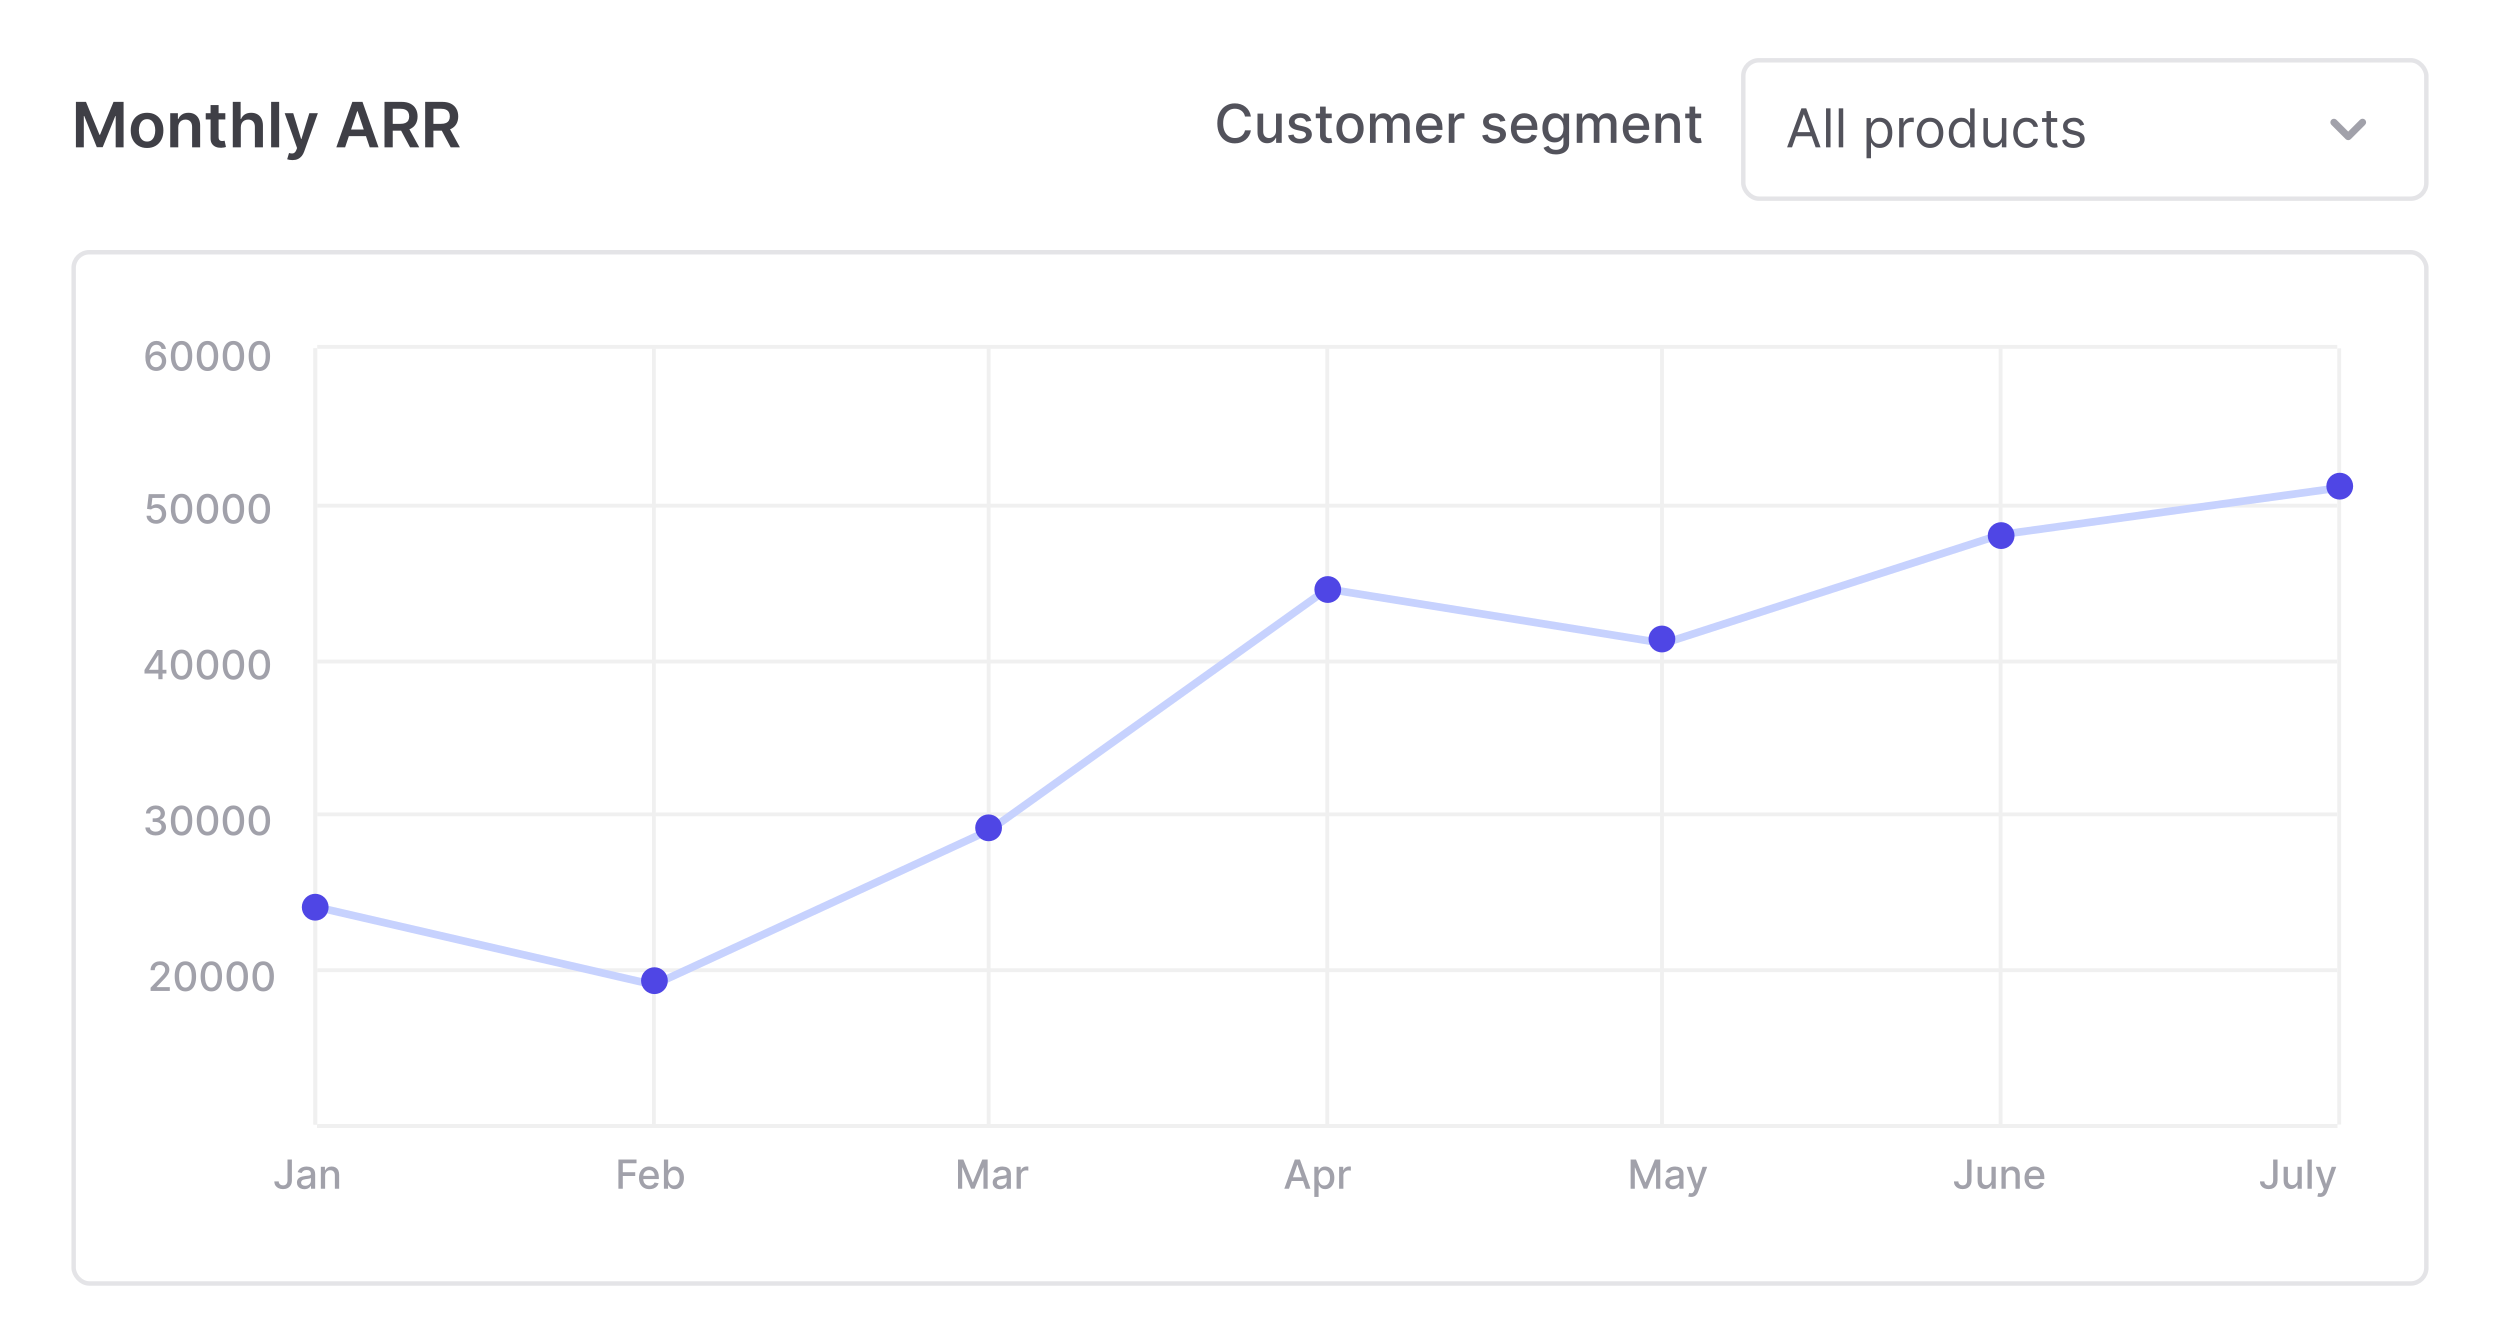 <svg width="560" height="300" viewBox="0 0 560 300" fill="none" xmlns="http://www.w3.org/2000/svg">
<rect width="560" height="300" fill="white"/>
<rect width="496" height="205.274" transform="translate(32 74)" fill="white"/>
<path d="M70.627 78.027V251.901" stroke="#F0F0F0" stroke-width="0.864"/>
<path d="M146.473 78.027V251.901" stroke="#F0F0F0" stroke-width="0.864"/>
<path d="M221.458 78.027V251.901" stroke="#F0F0F0" stroke-width="0.864"/>
<path d="M297.305 78.027V251.901" stroke="#F0F0F0" stroke-width="0.864"/>
<path d="M372.29 78.027V251.901" stroke="#F0F0F0" stroke-width="0.864"/>
<path d="M448.137 78.027V251.901" stroke="#F0F0F0" stroke-width="0.864"/>
<path d="M523.984 78.027V251.901" stroke="#F0F0F0" stroke-width="0.864"/>
<path d="M71.057 252.236H523.552" stroke="#F0F0F0" stroke-width="0.864"/>
<path d="M71.057 217.328H523.552" stroke="#F0F0F0" stroke-width="0.864"/>
<path d="M71.057 182.418H523.552" stroke="#F0F0F0" stroke-width="0.864"/>
<path d="M71.057 148.182H523.552" stroke="#F0F0F0" stroke-width="0.864"/>
<path d="M71.057 113.274H523.552" stroke="#F0F0F0" stroke-width="0.864"/>
<path d="M71.057 77.692H523.552" stroke="#F0F0F0" stroke-width="0.864"/>
<path d="M71.057 252.236H523.552" stroke="#F0F0F0" stroke-width="0.864"/>
<path d="M70.627 78.027V251.901" stroke="#F0F0F0" stroke-width="0.864"/>
<path d="M64.4 259.728H65.385V264.369C65.385 264.788 65.301 265.147 65.135 265.446C64.971 265.744 64.74 265.972 64.442 266.13C64.143 266.285 63.794 266.363 63.393 266.363C63.025 266.363 62.693 266.296 62.399 266.162C62.108 266.027 61.876 265.832 61.706 265.577C61.538 265.319 61.453 265.006 61.453 264.637H62.434C62.434 264.818 62.476 264.975 62.559 265.107C62.644 265.239 62.761 265.342 62.908 265.417C63.057 265.489 63.227 265.526 63.419 265.526C63.628 265.526 63.805 265.482 63.95 265.395C64.097 265.305 64.208 265.174 64.285 265.001C64.362 264.829 64.4 264.618 64.4 264.369V259.728ZM68.174 266.382C67.863 266.382 67.582 266.325 67.33 266.21C67.079 266.092 66.879 265.923 66.732 265.701C66.588 265.48 66.515 265.208 66.515 264.886C66.515 264.609 66.568 264.381 66.675 264.202C66.781 264.023 66.925 263.882 67.106 263.777C67.287 263.673 67.49 263.594 67.714 263.541C67.937 263.488 68.165 263.447 68.397 263.419C68.692 263.385 68.93 263.358 69.113 263.336C69.297 263.313 69.43 263.276 69.513 263.224C69.596 263.173 69.638 263.09 69.638 262.975V262.953C69.638 262.674 69.559 262.457 69.401 262.304C69.246 262.151 69.013 262.074 68.704 262.074C68.383 262.074 68.129 262.145 67.944 262.288C67.76 262.429 67.634 262.585 67.563 262.758L66.665 262.553C66.772 262.255 66.927 262.014 67.132 261.831C67.339 261.646 67.576 261.511 67.845 261.428C68.113 261.343 68.395 261.3 68.692 261.3C68.888 261.3 69.095 261.324 69.315 261.371C69.536 261.415 69.743 261.499 69.935 261.62C70.129 261.741 70.287 261.915 70.411 262.141C70.535 262.365 70.596 262.656 70.596 263.013V266.273H69.663V265.602H69.625C69.563 265.726 69.47 265.847 69.347 265.967C69.223 266.086 69.064 266.185 68.871 266.264C68.677 266.343 68.444 266.382 68.174 266.382ZM68.382 265.615C68.646 265.615 68.872 265.563 69.059 265.458C69.249 265.354 69.393 265.218 69.491 265.049C69.591 264.879 69.641 264.697 69.641 264.503V263.87C69.607 263.904 69.541 263.936 69.443 263.966C69.347 263.994 69.237 264.018 69.113 264.039C68.99 264.059 68.87 264.077 68.752 264.094C68.635 264.109 68.537 264.121 68.458 264.132C68.273 264.156 68.103 264.195 67.95 264.25C67.799 264.306 67.677 264.386 67.586 264.49C67.496 264.592 67.451 264.729 67.451 264.899C67.451 265.136 67.539 265.315 67.714 265.436C67.888 265.555 68.111 265.615 68.382 265.615ZM72.825 263.359V266.273H71.869V261.364H72.787V262.163H72.847C72.96 261.903 73.137 261.695 73.378 261.537C73.621 261.379 73.926 261.3 74.295 261.3C74.629 261.3 74.922 261.371 75.174 261.511C75.425 261.65 75.62 261.857 75.759 262.131C75.897 262.406 75.966 262.746 75.966 263.151V266.273H75.011V263.266C75.011 262.91 74.918 262.632 74.733 262.432C74.547 262.229 74.293 262.128 73.969 262.128C73.747 262.128 73.55 262.176 73.378 262.272C73.207 262.368 73.072 262.509 72.972 262.694C72.874 262.877 72.825 263.099 72.825 263.359Z" fill="#A1A1AA"/>
<path d="M138.521 266.273V259.728H142.58V260.578H139.508V262.572H142.289V263.419H139.508V266.273H138.521ZM145.473 266.373C144.989 266.373 144.573 266.269 144.223 266.062C143.876 265.854 143.608 265.561 143.418 265.184C143.23 264.804 143.137 264.36 143.137 263.851C143.137 263.348 143.23 262.905 143.418 262.521C143.608 262.138 143.872 261.838 144.211 261.623C144.551 261.408 144.95 261.3 145.406 261.3C145.683 261.3 145.951 261.346 146.211 261.438C146.471 261.529 146.705 261.673 146.911 261.869C147.118 262.065 147.281 262.32 147.4 262.633C147.52 262.944 147.579 263.322 147.579 263.768V264.107H143.677V263.391H146.643C146.643 263.139 146.592 262.917 146.489 262.723C146.387 262.527 146.243 262.372 146.058 262.259C145.875 262.146 145.659 262.09 145.412 262.09C145.144 262.09 144.909 262.156 144.709 262.288C144.511 262.418 144.358 262.588 144.249 262.799C144.142 263.008 144.089 263.235 144.089 263.48V264.039C144.089 264.368 144.147 264.647 144.262 264.877C144.379 265.107 144.542 265.283 144.751 265.404C144.96 265.523 145.203 265.583 145.483 265.583C145.664 265.583 145.829 265.558 145.978 265.506C146.127 265.453 146.256 265.374 146.365 265.27C146.473 265.165 146.556 265.037 146.614 264.883L147.518 265.046C147.446 265.312 147.316 265.546 147.129 265.746C146.943 265.944 146.71 266.099 146.429 266.21C146.15 266.318 145.831 266.373 145.473 266.373ZM148.716 266.273V259.728H149.672V262.16H149.729C149.785 262.058 149.865 261.94 149.969 261.805C150.073 261.671 150.218 261.554 150.404 261.454C150.589 261.352 150.834 261.3 151.139 261.3C151.535 261.3 151.889 261.401 152.2 261.601C152.511 261.801 152.755 262.09 152.932 262.467C153.111 262.844 153.2 263.298 153.2 263.828C153.2 264.359 153.112 264.814 152.935 265.193C152.758 265.57 152.515 265.861 152.206 266.066C151.897 266.268 151.545 266.369 151.148 266.369C150.85 266.369 150.606 266.319 150.416 266.219C150.229 266.119 150.082 266.002 149.975 265.868C149.869 265.733 149.787 265.614 149.729 265.51H149.649V266.273H148.716ZM149.653 263.819C149.653 264.164 149.703 264.467 149.803 264.727C149.903 264.987 150.048 265.19 150.237 265.337C150.427 265.482 150.659 265.554 150.934 265.554C151.22 265.554 151.458 265.479 151.65 265.327C151.842 265.174 151.987 264.966 152.085 264.704C152.185 264.442 152.235 264.147 152.235 263.819C152.235 263.495 152.186 263.204 152.088 262.946C151.992 262.689 151.847 262.485 151.653 262.336C151.462 262.187 151.222 262.112 150.934 262.112C150.657 262.112 150.423 262.184 150.231 262.326C150.041 262.469 149.898 262.668 149.8 262.924C149.702 263.18 149.653 263.478 149.653 263.819Z" fill="#A1A1AA"/>
<path d="M214.593 259.728H215.791L217.875 264.816H217.952L220.035 259.728H221.234V266.273H220.294V261.537H220.234L218.303 266.264H217.523L215.593 261.534H215.532V266.273H214.593V259.728ZM224.022 266.382C223.711 266.382 223.429 266.325 223.178 266.21C222.927 266.092 222.727 265.923 222.58 265.701C222.435 265.48 222.363 265.208 222.363 264.886C222.363 264.609 222.416 264.381 222.523 264.202C222.629 264.023 222.773 263.882 222.954 263.777C223.135 263.673 223.338 263.594 223.561 263.541C223.785 263.488 224.013 263.447 224.245 263.419C224.539 263.385 224.778 263.358 224.961 263.336C225.145 263.313 225.278 263.276 225.361 263.224C225.444 263.173 225.485 263.09 225.485 262.975V262.953C225.485 262.674 225.407 262.457 225.249 262.304C225.093 262.151 224.861 262.074 224.552 262.074C224.231 262.074 223.977 262.145 223.792 262.288C223.608 262.429 223.482 262.585 223.411 262.758L222.513 262.553C222.62 262.255 222.775 262.014 222.98 261.831C223.186 261.646 223.424 261.511 223.693 261.428C223.961 261.343 224.243 261.3 224.539 261.3C224.735 261.3 224.943 261.324 225.163 261.371C225.384 261.415 225.591 261.499 225.783 261.62C225.977 261.741 226.135 261.915 226.259 262.141C226.383 262.365 226.444 262.656 226.444 263.013V266.273H225.511V265.602H225.473C225.411 265.726 225.318 265.847 225.195 265.967C225.071 266.086 224.912 266.185 224.718 266.264C224.525 266.343 224.292 266.382 224.022 266.382ZM224.229 265.615C224.494 265.615 224.72 265.563 224.907 265.458C225.097 265.354 225.24 265.218 225.338 265.049C225.439 264.879 225.489 264.697 225.489 264.503V263.87C225.455 263.904 225.389 263.936 225.291 263.966C225.195 263.994 225.085 264.018 224.961 264.039C224.838 264.059 224.717 264.077 224.6 264.094C224.483 264.109 224.385 264.121 224.306 264.132C224.121 264.156 223.951 264.195 223.798 264.25C223.647 264.306 223.525 264.386 223.434 264.49C223.344 264.592 223.299 264.729 223.299 264.899C223.299 265.136 223.387 265.315 223.561 265.436C223.736 265.555 223.959 265.615 224.229 265.615ZM227.717 266.273V261.364H228.641V262.144H228.692C228.781 261.88 228.939 261.672 229.165 261.521C229.393 261.368 229.651 261.291 229.938 261.291C229.998 261.291 230.068 261.293 230.149 261.297C230.232 261.301 230.297 261.307 230.344 261.313V262.227C230.306 262.217 230.238 262.205 230.14 262.192C230.042 262.177 229.944 262.17 229.846 262.17C229.62 262.17 229.418 262.218 229.242 262.314C229.067 262.407 228.928 262.538 228.826 262.707C228.724 262.873 228.673 263.062 228.673 263.276V266.273H227.717Z" fill="#A1A1AA"/>
<path d="M288.736 266.273H287.687L290.043 259.728H291.184L293.539 266.273H292.491L290.64 260.917H290.589L288.736 266.273ZM288.911 263.71H292.312V264.541H288.911V263.71ZM294.408 268.114V261.364H295.341V262.16H295.421C295.476 262.058 295.556 261.94 295.661 261.805C295.765 261.671 295.91 261.554 296.095 261.454C296.281 261.352 296.526 261.3 296.83 261.3C297.227 261.3 297.58 261.401 297.891 261.601C298.203 261.801 298.446 262.09 298.623 262.467C298.802 262.844 298.892 263.298 298.892 263.828C298.892 264.359 298.803 264.814 298.627 265.193C298.45 265.57 298.207 265.861 297.898 266.066C297.589 266.268 297.236 266.369 296.84 266.369C296.542 266.369 296.298 266.319 296.108 266.219C295.921 266.119 295.774 266.002 295.667 265.868C295.56 265.733 295.478 265.614 295.421 265.51H295.363V268.114H294.408ZM295.344 263.819C295.344 264.164 295.394 264.467 295.494 264.727C295.595 264.987 295.739 265.19 295.929 265.337C296.119 265.482 296.351 265.554 296.626 265.554C296.911 265.554 297.15 265.479 297.342 265.327C297.533 265.174 297.678 264.966 297.776 264.704C297.877 264.442 297.927 264.147 297.927 263.819C297.927 263.495 297.878 263.204 297.78 262.946C297.684 262.689 297.539 262.485 297.345 262.336C297.153 262.187 296.913 262.112 296.626 262.112C296.349 262.112 296.114 262.184 295.923 262.326C295.733 262.469 295.589 262.668 295.491 262.924C295.393 263.18 295.344 263.478 295.344 263.819ZM299.962 266.273V261.364H300.886V262.144H300.937C301.027 261.88 301.184 261.672 301.41 261.521C301.638 261.368 301.896 261.291 302.184 261.291C302.243 261.291 302.314 261.293 302.395 261.297C302.478 261.301 302.543 261.307 302.59 261.313V262.227C302.551 262.217 302.483 262.205 302.385 262.192C302.287 262.177 302.189 262.17 302.091 262.17C301.865 262.17 301.664 262.218 301.487 262.314C301.312 262.407 301.174 262.538 301.071 262.707C300.969 262.873 300.918 263.062 300.918 263.276V266.273H299.962Z" fill="#A1A1AA"/>
<path d="M365.259 259.728H366.458L368.541 264.816H368.618L370.702 259.728H371.9V266.273H370.961V261.537H370.9L368.97 266.264H368.19L366.259 261.534H366.199V266.273H365.259V259.728ZM374.688 266.382C374.377 266.382 374.096 266.325 373.844 266.21C373.593 266.092 373.394 265.923 373.247 265.701C373.102 265.48 373.029 265.208 373.029 264.886C373.029 264.609 373.083 264.381 373.189 264.202C373.296 264.023 373.44 263.882 373.621 263.777C373.802 263.673 374.004 263.594 374.228 263.541C374.452 263.488 374.68 263.447 374.912 263.419C375.206 263.385 375.445 263.358 375.628 263.336C375.811 263.313 375.944 263.276 376.027 263.224C376.11 263.173 376.152 263.09 376.152 262.975V262.953C376.152 262.674 376.073 262.457 375.915 262.304C375.76 262.151 375.528 262.074 375.219 262.074C374.897 262.074 374.643 262.145 374.458 262.288C374.275 262.429 374.148 262.585 374.078 262.758L373.18 262.553C373.286 262.255 373.442 262.014 373.646 261.831C373.853 261.646 374.091 261.511 374.359 261.428C374.627 261.343 374.91 261.3 375.206 261.3C375.402 261.3 375.61 261.324 375.829 261.371C376.051 261.415 376.257 261.499 376.449 261.62C376.643 261.741 376.802 261.915 376.925 262.141C377.049 262.365 377.111 262.656 377.111 263.013V266.273H376.178V265.602H376.139C376.077 265.726 375.985 265.847 375.861 265.967C375.738 266.086 375.579 266.185 375.385 266.264C375.191 266.343 374.959 266.382 374.688 266.382ZM374.896 265.615C375.16 265.615 375.386 265.563 375.574 265.458C375.763 265.354 375.907 265.218 376.005 265.049C376.105 264.879 376.155 264.697 376.155 264.503V263.87C376.121 263.904 376.055 263.936 375.957 263.966C375.861 263.994 375.751 264.018 375.628 264.039C375.504 264.059 375.384 264.077 375.267 264.094C375.15 264.109 375.051 264.121 374.973 264.132C374.787 264.156 374.618 264.195 374.464 264.25C374.313 264.306 374.192 264.386 374.1 264.49C374.011 264.592 373.966 264.729 373.966 264.899C373.966 265.136 374.053 265.315 374.228 265.436C374.403 265.555 374.625 265.615 374.896 265.615ZM378.812 268.114C378.669 268.114 378.539 268.103 378.422 268.079C378.305 268.058 378.217 268.034 378.16 268.009L378.39 267.226C378.565 267.273 378.72 267.293 378.857 267.287C378.993 267.28 379.113 267.229 379.218 267.133C379.324 267.037 379.418 266.881 379.499 266.663L379.617 266.337L377.821 261.364H378.844L380.087 265.174H380.138L381.381 261.364H382.407L380.384 266.929C380.291 267.184 380.171 267.401 380.026 267.577C379.881 267.756 379.709 267.891 379.509 267.98C379.308 268.07 379.076 268.114 378.812 268.114Z" fill="#A1A1AA"/>
<path d="M440.636 259.728H441.621V264.369C441.621 264.788 441.537 265.147 441.371 265.446C441.207 265.744 440.976 265.972 440.678 266.13C440.379 266.285 440.03 266.363 439.629 266.363C439.261 266.363 438.93 266.296 438.635 266.162C438.344 266.027 438.112 265.832 437.942 265.577C437.774 265.319 437.689 265.006 437.689 264.637H438.671C438.671 264.818 438.712 264.975 438.795 265.107C438.881 265.239 438.997 265.342 439.144 265.417C439.293 265.489 439.463 265.526 439.655 265.526C439.864 265.526 440.041 265.482 440.186 265.395C440.333 265.305 440.444 265.174 440.521 265.001C440.598 264.829 440.636 264.618 440.636 264.369V259.728ZM446.091 264.238V261.364H447.05V266.273H446.11V265.423H446.059C445.946 265.685 445.765 265.904 445.516 266.078C445.269 266.251 444.961 266.337 444.592 266.337C444.277 266.337 443.998 266.268 443.755 266.13C443.514 265.989 443.324 265.781 443.186 265.506C443.049 265.232 442.981 264.892 442.981 264.487V261.364H443.937V264.372C443.937 264.706 444.03 264.973 444.215 265.171C444.4 265.369 444.641 265.468 444.937 265.468C445.116 265.468 445.294 265.423 445.471 265.334C445.65 265.244 445.798 265.109 445.915 264.928C446.035 264.747 446.093 264.517 446.091 264.238ZM449.289 263.359V266.273H448.334V261.364H449.251V262.163H449.312C449.425 261.903 449.602 261.695 449.842 261.537C450.085 261.379 450.391 261.3 450.76 261.3C451.094 261.3 451.387 261.371 451.638 261.511C451.89 261.65 452.085 261.857 452.223 262.131C452.362 262.406 452.431 262.746 452.431 263.151V266.273H451.475V263.266C451.475 262.91 451.383 262.632 451.197 262.432C451.012 262.229 450.757 262.128 450.434 262.128C450.212 262.128 450.015 262.176 449.842 262.272C449.672 262.368 449.537 262.509 449.436 262.694C449.338 262.877 449.289 263.099 449.289 263.359ZM455.828 266.373C455.345 266.373 454.928 266.269 454.579 266.062C454.232 265.854 453.963 265.561 453.773 265.184C453.586 264.804 453.492 264.36 453.492 263.851C453.492 263.348 453.586 262.905 453.773 262.521C453.963 262.138 454.227 261.838 454.566 261.623C454.907 261.408 455.305 261.3 455.761 261.3C456.038 261.3 456.307 261.346 456.567 261.438C456.827 261.529 457.06 261.673 457.267 261.869C457.473 262.065 457.636 262.32 457.756 262.633C457.875 262.944 457.935 263.322 457.935 263.768V264.107H454.032V263.391H456.998C456.998 263.139 456.947 262.917 456.845 262.723C456.743 262.527 456.599 262.372 456.413 262.259C456.23 262.146 456.015 262.09 455.768 262.09C455.499 262.09 455.265 262.156 455.065 262.288C454.866 262.418 454.713 262.588 454.604 262.799C454.498 263.008 454.445 263.235 454.445 263.48V264.039C454.445 264.368 454.502 264.647 454.617 264.877C454.734 265.107 454.897 265.283 455.106 265.404C455.315 265.523 455.559 265.583 455.838 265.583C456.019 265.583 456.184 265.558 456.333 265.506C456.483 265.453 456.612 265.374 456.72 265.27C456.829 265.165 456.912 265.037 456.969 264.883L457.874 265.046C457.801 265.312 457.672 265.546 457.484 265.746C457.299 265.944 457.065 266.099 456.784 266.21C456.505 266.318 456.186 266.373 455.828 266.373Z" fill="#A1A1AA"/>
<path d="M509.186 259.728H510.17V264.369C510.17 264.788 510.087 265.147 509.921 265.446C509.757 265.744 509.525 265.972 509.227 266.13C508.929 266.285 508.579 266.363 508.179 266.363C507.81 266.363 507.479 266.296 507.185 266.162C506.893 266.027 506.662 265.832 506.491 265.577C506.323 265.319 506.239 265.006 506.239 264.637H507.22C507.22 264.818 507.261 264.975 507.345 265.107C507.43 265.239 507.546 265.342 507.693 265.417C507.842 265.489 508.013 265.526 508.204 265.526C508.413 265.526 508.59 265.482 508.735 265.395C508.882 265.305 508.994 265.174 509.07 265.001C509.147 264.829 509.186 264.618 509.186 264.369V259.728ZM514.64 264.238V261.364H515.599V266.273H514.659V265.423H514.608C514.495 265.685 514.314 265.904 514.065 266.078C513.818 266.251 513.51 266.337 513.141 266.337C512.826 266.337 512.547 266.268 512.304 266.13C512.063 265.989 511.874 265.781 511.735 265.506C511.599 265.232 511.531 264.892 511.531 264.487V261.364H512.486V264.372C512.486 264.706 512.579 264.973 512.764 265.171C512.95 265.369 513.19 265.468 513.487 265.468C513.666 265.468 513.843 265.423 514.02 265.334C514.199 265.244 514.347 265.109 514.465 264.928C514.584 264.747 514.642 264.517 514.64 264.238ZM517.839 259.728V266.273H516.883V259.728H517.839ZM519.728 268.114C519.586 268.114 519.456 268.103 519.338 268.079C519.221 268.058 519.134 268.034 519.076 268.009L519.307 267.226C519.481 267.273 519.637 267.293 519.773 267.287C519.909 267.28 520.03 267.229 520.134 267.133C520.241 267.037 520.335 266.881 520.416 266.663L520.534 266.337L518.738 261.364H519.76L521.004 265.174H521.055L522.298 261.364H523.324L521.301 266.929C521.207 267.184 521.088 267.401 520.943 267.577C520.798 267.756 520.625 267.891 520.425 267.98C520.225 268.07 519.993 268.114 519.728 268.114Z" fill="#A1A1AA"/>
<path d="M33.732 221.966V221.25L35.947 218.955C36.183 218.706 36.378 218.487 36.532 218.3C36.687 218.11 36.803 217.93 36.88 217.76C36.957 217.589 36.995 217.408 36.995 217.217C36.995 216.999 36.944 216.812 36.842 216.654C36.739 216.494 36.6 216.372 36.423 216.286C36.246 216.199 36.047 216.155 35.825 216.155C35.591 216.155 35.386 216.203 35.212 216.299C35.037 216.395 34.903 216.53 34.809 216.705C34.715 216.88 34.668 217.084 34.668 217.319H33.725C33.725 216.92 33.817 216.572 34 216.274C34.184 215.975 34.435 215.744 34.755 215.58C35.074 215.414 35.437 215.331 35.844 215.331C36.256 215.331 36.618 215.413 36.931 215.577C37.246 215.739 37.492 215.96 37.669 216.242C37.846 216.521 37.935 216.836 37.935 217.188C37.935 217.431 37.889 217.668 37.797 217.9C37.708 218.133 37.551 218.392 37.327 218.677C37.104 218.96 36.792 219.305 36.394 219.709L35.093 221.071V221.119H38.04V221.966H33.732ZM41.53 222.074C41.025 222.072 40.594 221.939 40.236 221.675C39.878 221.411 39.604 221.026 39.414 220.521C39.225 220.016 39.13 219.408 39.13 218.696C39.13 217.987 39.225 217.381 39.414 216.878C39.606 216.375 39.881 215.991 40.239 215.727C40.599 215.463 41.029 215.331 41.53 215.331C42.031 215.331 42.46 215.464 42.818 215.73C43.176 215.995 43.45 216.378 43.639 216.881C43.831 217.382 43.927 217.987 43.927 218.696C43.927 219.41 43.832 220.019 43.643 220.524C43.453 221.027 43.179 221.412 42.821 221.678C42.463 221.942 42.033 222.074 41.53 222.074ZM41.53 221.221C41.973 221.221 42.319 221.005 42.569 220.572C42.82 220.14 42.946 219.514 42.946 218.696C42.946 218.153 42.888 217.694 42.773 217.319C42.66 216.942 42.497 216.656 42.284 216.462C42.073 216.266 41.822 216.168 41.53 216.168C41.089 216.168 40.743 216.386 40.491 216.82C40.24 217.255 40.113 217.88 40.111 218.696C40.111 219.242 40.167 219.703 40.28 220.08C40.395 220.455 40.559 220.74 40.769 220.934C40.98 221.125 41.234 221.221 41.53 221.221ZM47.34 222.074C46.835 222.072 46.403 221.939 46.045 221.675C45.687 221.411 45.413 221.026 45.224 220.521C45.034 220.016 44.939 219.408 44.939 218.696C44.939 217.987 45.034 217.381 45.224 216.878C45.416 216.375 45.691 215.991 46.048 215.727C46.408 215.463 46.839 215.331 47.34 215.331C47.84 215.331 48.27 215.464 48.628 215.73C48.986 215.995 49.259 216.378 49.449 216.881C49.641 217.382 49.737 217.987 49.737 218.696C49.737 219.41 49.642 220.019 49.452 220.524C49.263 221.027 48.989 221.412 48.631 221.678C48.273 221.942 47.843 222.074 47.34 222.074ZM47.34 221.221C47.783 221.221 48.129 221.005 48.378 220.572C48.63 220.14 48.755 219.514 48.755 218.696C48.755 218.153 48.698 217.694 48.583 217.319C48.47 216.942 48.307 216.656 48.094 216.462C47.883 216.266 47.632 216.168 47.34 216.168C46.899 216.168 46.552 216.386 46.301 216.82C46.05 217.255 45.923 217.88 45.921 218.696C45.921 219.242 45.977 219.703 46.09 220.08C46.205 220.455 46.368 220.74 46.579 220.934C46.79 221.125 47.044 221.221 47.34 221.221ZM53.149 222.074C52.644 222.072 52.213 221.939 51.855 221.675C51.497 221.411 51.223 221.026 51.033 220.521C50.844 220.016 50.749 219.408 50.749 218.696C50.749 217.987 50.844 217.381 51.033 216.878C51.225 216.375 51.5 215.991 51.858 215.727C52.218 215.463 52.648 215.331 53.149 215.331C53.65 215.331 54.079 215.464 54.437 215.73C54.795 215.995 55.069 216.378 55.259 216.881C55.45 217.382 55.546 217.987 55.546 218.696C55.546 219.41 55.451 220.019 55.262 220.524C55.072 221.027 54.798 221.412 54.44 221.678C54.083 221.942 53.652 222.074 53.149 222.074ZM53.149 221.221C53.592 221.221 53.939 221.005 54.188 220.572C54.439 220.14 54.565 219.514 54.565 218.696C54.565 218.153 54.508 217.694 54.392 217.319C54.28 216.942 54.117 216.656 53.904 216.462C53.693 216.266 53.441 216.168 53.149 216.168C52.708 216.168 52.362 216.386 52.111 216.82C51.859 217.255 51.732 217.88 51.73 218.696C51.73 219.242 51.787 219.703 51.9 220.08C52.015 220.455 52.178 220.74 52.389 220.934C52.599 221.125 52.853 221.221 53.149 221.221ZM58.959 222.074C58.454 222.072 58.022 221.939 57.664 221.675C57.306 221.411 57.033 221.026 56.843 220.521C56.653 220.016 56.559 219.408 56.559 218.696C56.559 217.987 56.653 217.381 56.843 216.878C57.035 216.375 57.31 215.991 57.668 215.727C58.028 215.463 58.458 215.331 58.959 215.331C59.459 215.331 59.889 215.464 60.247 215.73C60.605 215.995 60.879 216.378 61.068 216.881C61.26 217.382 61.356 217.987 61.356 218.696C61.356 219.41 61.261 220.019 61.071 220.524C60.882 221.027 60.608 221.412 60.25 221.678C59.892 221.942 59.462 222.074 58.959 222.074ZM58.959 221.221C59.402 221.221 59.748 221.005 59.998 220.572C60.249 220.14 60.375 219.514 60.375 218.696C60.375 218.153 60.317 217.694 60.202 217.319C60.089 216.942 59.926 216.656 59.713 216.462C59.502 216.266 59.251 216.168 58.959 216.168C58.518 216.168 58.172 216.386 57.92 216.82C57.669 217.255 57.542 217.88 57.54 218.696C57.54 219.242 57.596 219.703 57.709 220.08C57.824 220.455 57.987 220.74 58.198 220.934C58.409 221.125 58.663 221.221 58.959 221.221Z" fill="#A1A1AA"/>
<path d="M34.869 187.146C34.43 187.146 34.038 187.07 33.693 186.919C33.35 186.768 33.078 186.558 32.878 186.29C32.68 186.019 32.574 185.706 32.559 185.35H33.562C33.575 185.544 33.64 185.712 33.757 185.855C33.876 185.996 34.032 186.104 34.224 186.181C34.416 186.258 34.629 186.296 34.863 186.296C35.121 186.296 35.349 186.251 35.547 186.162C35.747 186.072 35.904 185.948 36.017 185.788C36.13 185.626 36.186 185.439 36.186 185.229C36.186 185.009 36.13 184.816 36.017 184.65C35.906 184.482 35.743 184.35 35.528 184.254C35.315 184.158 35.057 184.11 34.754 184.11H34.201V183.305H34.754C34.997 183.305 35.21 183.261 35.394 183.173C35.579 183.086 35.724 182.965 35.828 182.809C35.932 182.651 35.985 182.467 35.985 182.256C35.985 182.054 35.939 181.878 35.847 181.729C35.758 181.578 35.63 181.459 35.464 181.374C35.3 181.289 35.106 181.246 34.882 181.246C34.669 181.246 34.47 181.286 34.284 181.365C34.101 181.441 33.952 181.552 33.837 181.697C33.722 181.84 33.66 182.011 33.652 182.211H32.696C32.707 181.858 32.811 181.547 33.009 181.278C33.209 181.01 33.474 180.8 33.802 180.649C34.13 180.497 34.494 180.422 34.895 180.422C35.315 180.422 35.677 180.504 35.981 180.668C36.288 180.83 36.525 181.046 36.691 181.317C36.859 181.587 36.943 181.883 36.94 182.205C36.943 182.572 36.84 182.883 36.633 183.138C36.429 183.394 36.156 183.566 35.815 183.653V183.704C36.25 183.77 36.587 183.943 36.825 184.222C37.066 184.501 37.185 184.847 37.183 185.26C37.185 185.621 37.085 185.943 36.883 186.229C36.682 186.514 36.409 186.739 36.061 186.903C35.714 187.065 35.317 187.146 34.869 187.146ZM40.67 187.165C40.165 187.163 39.734 187.03 39.376 186.766C39.018 186.502 38.744 186.117 38.554 185.612C38.365 185.107 38.27 184.499 38.27 183.787C38.27 183.078 38.365 182.471 38.554 181.969C38.746 181.466 39.021 181.082 39.379 180.818C39.739 180.554 40.169 180.422 40.67 180.422C41.171 180.422 41.6 180.555 41.958 180.821C42.316 181.085 42.59 181.469 42.779 181.972C42.971 182.472 43.067 183.078 43.067 183.787C43.067 184.501 42.972 185.11 42.783 185.615C42.593 186.118 42.319 186.503 41.961 186.769C41.603 187.033 41.173 187.165 40.67 187.165ZM40.67 186.312C41.113 186.312 41.459 186.096 41.709 185.663C41.96 185.231 42.086 184.605 42.086 183.787C42.086 183.244 42.028 182.785 41.913 182.41C41.8 182.032 41.637 181.747 41.424 181.553C41.213 181.357 40.962 181.259 40.67 181.259C40.229 181.259 39.883 181.476 39.631 181.911C39.38 182.346 39.253 182.971 39.251 183.787C39.251 184.333 39.307 184.794 39.42 185.171C39.535 185.546 39.699 185.83 39.909 186.024C40.12 186.216 40.374 186.312 40.67 186.312ZM46.48 187.165C45.975 187.163 45.543 187.03 45.185 186.766C44.827 186.502 44.553 186.117 44.364 185.612C44.174 185.107 44.08 184.499 44.08 183.787C44.08 183.078 44.174 182.471 44.364 181.969C44.556 181.466 44.831 181.082 45.188 180.818C45.549 180.554 45.979 180.422 46.48 180.422C46.98 180.422 47.41 180.555 47.768 180.821C48.126 181.085 48.399 181.469 48.589 181.972C48.781 182.472 48.877 183.078 48.877 183.787C48.877 184.501 48.782 185.11 48.592 185.615C48.403 186.118 48.129 186.503 47.771 186.769C47.413 187.033 46.983 187.165 46.48 187.165ZM46.48 186.312C46.923 186.312 47.269 186.096 47.518 185.663C47.77 185.231 47.895 184.605 47.895 183.787C47.895 183.244 47.838 182.785 47.723 182.41C47.61 182.032 47.447 181.747 47.234 181.553C47.023 181.357 46.772 181.259 46.48 181.259C46.039 181.259 45.692 181.476 45.441 181.911C45.19 182.346 45.063 182.971 45.061 183.787C45.061 184.333 45.117 184.794 45.23 185.171C45.345 185.546 45.508 185.83 45.719 186.024C45.93 186.216 46.184 186.312 46.48 186.312ZM52.289 187.165C51.784 187.163 51.353 187.03 50.995 186.766C50.637 186.502 50.363 186.117 50.173 185.612C49.984 185.107 49.889 184.499 49.889 183.787C49.889 183.078 49.984 182.471 50.173 181.969C50.365 181.466 50.64 181.082 50.998 180.818C51.358 180.554 51.788 180.422 52.289 180.422C52.79 180.422 53.219 180.555 53.577 180.821C53.935 181.085 54.209 181.469 54.399 181.972C54.59 182.472 54.686 183.078 54.686 183.787C54.686 184.501 54.591 185.11 54.402 185.615C54.212 186.118 53.938 186.503 53.58 186.769C53.222 187.033 52.792 187.165 52.289 187.165ZM52.289 186.312C52.732 186.312 53.079 186.096 53.328 185.663C53.579 185.231 53.705 184.605 53.705 183.787C53.705 183.244 53.648 182.785 53.532 182.41C53.42 182.032 53.257 181.747 53.044 181.553C52.833 181.357 52.581 181.259 52.289 181.259C51.848 181.259 51.502 181.476 51.251 181.911C50.999 182.346 50.872 182.971 50.87 183.787C50.87 184.333 50.927 184.794 51.04 185.171C51.155 185.546 51.318 185.83 51.529 186.024C51.739 186.216 51.993 186.312 52.289 186.312ZM58.099 187.165C57.594 187.163 57.162 187.03 56.804 186.766C56.447 186.502 56.173 186.117 55.983 185.612C55.793 185.107 55.699 184.499 55.699 183.787C55.699 183.078 55.793 182.471 55.983 181.969C56.175 181.466 56.45 181.082 56.808 180.818C57.168 180.554 57.598 180.422 58.099 180.422C58.599 180.422 59.029 180.555 59.387 180.821C59.745 181.085 60.019 181.469 60.208 181.972C60.4 182.472 60.496 183.078 60.496 183.787C60.496 184.501 60.401 185.11 60.211 185.615C60.022 186.118 59.748 186.503 59.39 186.769C59.032 187.033 58.602 187.165 58.099 187.165ZM58.099 186.312C58.542 186.312 58.888 186.096 59.138 185.663C59.389 185.231 59.515 184.605 59.515 183.787C59.515 183.244 59.457 182.785 59.342 182.41C59.229 182.032 59.066 181.747 58.853 181.553C58.642 181.357 58.391 181.259 58.099 181.259C57.658 181.259 57.312 181.476 57.06 181.911C56.809 182.346 56.682 182.971 56.68 183.787C56.68 184.333 56.736 184.794 56.849 185.171C56.964 185.546 57.127 185.83 57.338 186.024C57.549 186.216 57.803 186.312 58.099 186.312Z" fill="#A1A1AA"/>
<path d="M32.365 150.869V150.07L35.194 145.602H35.823V146.778H35.424L33.401 149.98V150.031H37.278V150.869H32.365ZM35.469 152.147V150.626L35.475 150.261V145.602H36.411V152.147H35.469ZM40.67 152.256C40.165 152.254 39.734 152.12 39.376 151.856C39.018 151.592 38.744 151.207 38.554 150.702C38.365 150.197 38.27 149.589 38.27 148.877C38.27 148.168 38.365 147.562 38.554 147.059C38.746 146.556 39.021 146.173 39.379 145.908C39.739 145.644 40.169 145.512 40.67 145.512C41.171 145.512 41.6 145.645 41.958 145.912C42.316 146.176 42.59 146.559 42.779 147.062C42.971 147.563 43.067 148.168 43.067 148.877C43.067 149.591 42.972 150.201 42.783 150.706C42.593 151.208 42.319 151.593 41.961 151.859C41.603 152.124 41.173 152.256 40.67 152.256ZM40.67 151.402C41.113 151.402 41.459 151.186 41.709 150.754C41.96 150.321 42.086 149.696 42.086 148.877C42.086 148.334 42.028 147.875 41.913 147.5C41.8 147.123 41.637 146.837 41.424 146.643C41.213 146.447 40.962 146.349 40.67 146.349C40.229 146.349 39.883 146.567 39.631 147.001C39.38 147.436 39.253 148.061 39.251 148.877C39.251 149.423 39.307 149.884 39.42 150.261C39.535 150.636 39.699 150.921 39.909 151.115C40.12 151.306 40.374 151.402 40.67 151.402ZM46.48 152.256C45.975 152.254 45.543 152.12 45.185 151.856C44.827 151.592 44.553 151.207 44.364 150.702C44.174 150.197 44.08 149.589 44.08 148.877C44.08 148.168 44.174 147.562 44.364 147.059C44.556 146.556 44.831 146.173 45.188 145.908C45.549 145.644 45.979 145.512 46.48 145.512C46.98 145.512 47.41 145.645 47.768 145.912C48.126 146.176 48.399 146.559 48.589 147.062C48.781 147.563 48.877 148.168 48.877 148.877C48.877 149.591 48.782 150.201 48.592 150.706C48.403 151.208 48.129 151.593 47.771 151.859C47.413 152.124 46.983 152.256 46.48 152.256ZM46.48 151.402C46.923 151.402 47.269 151.186 47.518 150.754C47.77 150.321 47.895 149.696 47.895 148.877C47.895 148.334 47.838 147.875 47.723 147.5C47.61 147.123 47.447 146.837 47.234 146.643C47.023 146.447 46.772 146.349 46.48 146.349C46.039 146.349 45.692 146.567 45.441 147.001C45.19 147.436 45.063 148.061 45.061 148.877C45.061 149.423 45.117 149.884 45.23 150.261C45.345 150.636 45.508 150.921 45.719 151.115C45.93 151.306 46.184 151.402 46.48 151.402ZM52.289 152.256C51.784 152.254 51.353 152.12 50.995 151.856C50.637 151.592 50.363 151.207 50.173 150.702C49.984 150.197 49.889 149.589 49.889 148.877C49.889 148.168 49.984 147.562 50.173 147.059C50.365 146.556 50.64 146.173 50.998 145.908C51.358 145.644 51.788 145.512 52.289 145.512C52.79 145.512 53.219 145.645 53.577 145.912C53.935 146.176 54.209 146.559 54.399 147.062C54.59 147.563 54.686 148.168 54.686 148.877C54.686 149.591 54.591 150.201 54.402 150.706C54.212 151.208 53.938 151.593 53.58 151.859C53.222 152.124 52.792 152.256 52.289 152.256ZM52.289 151.402C52.732 151.402 53.079 151.186 53.328 150.754C53.579 150.321 53.705 149.696 53.705 148.877C53.705 148.334 53.648 147.875 53.532 147.5C53.42 147.123 53.257 146.837 53.044 146.643C52.833 146.447 52.581 146.349 52.289 146.349C51.848 146.349 51.502 146.567 51.251 147.001C50.999 147.436 50.872 148.061 50.87 148.877C50.87 149.423 50.927 149.884 51.04 150.261C51.155 150.636 51.318 150.921 51.529 151.115C51.739 151.306 51.993 151.402 52.289 151.402ZM58.099 152.256C57.594 152.254 57.162 152.12 56.804 151.856C56.447 151.592 56.173 151.207 55.983 150.702C55.793 150.197 55.699 149.589 55.699 148.877C55.699 148.168 55.793 147.562 55.983 147.059C56.175 146.556 56.45 146.173 56.808 145.908C57.168 145.644 57.598 145.512 58.099 145.512C58.599 145.512 59.029 145.645 59.387 145.912C59.745 146.176 60.019 146.559 60.208 147.062C60.4 147.563 60.496 148.168 60.496 148.877C60.496 149.591 60.401 150.201 60.211 150.706C60.022 151.208 59.748 151.593 59.39 151.859C59.032 152.124 58.602 152.256 58.099 152.256ZM58.099 151.402C58.542 151.402 58.888 151.186 59.138 150.754C59.389 150.321 59.515 149.696 59.515 148.877C59.515 148.334 59.457 147.875 59.342 147.5C59.229 147.123 59.066 146.837 58.853 146.643C58.642 146.447 58.391 146.349 58.099 146.349C57.658 146.349 57.312 146.567 57.06 147.001C56.809 147.436 56.682 148.061 56.68 148.877C56.68 149.423 56.736 149.884 56.849 150.261C56.964 150.636 57.127 150.921 57.338 151.115C57.549 151.306 57.803 151.402 58.099 151.402Z" fill="#A1A1AA"/>
<path d="M34.969 117.325C34.568 117.325 34.208 117.249 33.889 117.095C33.571 116.94 33.317 116.727 33.128 116.456C32.938 116.185 32.837 115.876 32.824 115.529H33.783C33.806 115.81 33.931 116.042 34.157 116.223C34.383 116.404 34.653 116.494 34.969 116.494C35.22 116.494 35.443 116.437 35.637 116.322C35.833 116.205 35.986 116.044 36.097 115.839C36.21 115.635 36.266 115.401 36.266 115.139C36.266 114.873 36.209 114.635 36.094 114.427C35.979 114.218 35.82 114.054 35.617 113.934C35.417 113.815 35.187 113.754 34.927 113.752C34.729 113.752 34.53 113.786 34.33 113.854C34.129 113.923 33.967 114.012 33.844 114.123L32.939 113.989L33.307 110.69H36.906V111.537H34.128L33.92 113.369H33.959C34.087 113.245 34.256 113.142 34.467 113.059C34.68 112.976 34.908 112.934 35.151 112.934C35.549 112.934 35.904 113.029 36.215 113.218C36.528 113.408 36.775 113.667 36.953 113.995C37.135 114.321 37.224 114.696 37.222 115.12C37.224 115.544 37.128 115.922 36.934 116.255C36.742 116.587 36.476 116.849 36.135 117.041C35.797 117.231 35.408 117.325 34.969 117.325ZM40.668 117.345C40.163 117.342 39.732 117.209 39.374 116.945C39.016 116.681 38.742 116.296 38.552 115.791C38.363 115.286 38.268 114.678 38.268 113.966C38.268 113.257 38.363 112.651 38.552 112.148C38.744 111.645 39.019 111.261 39.377 110.997C39.737 110.733 40.167 110.601 40.668 110.601C41.169 110.601 41.598 110.734 41.956 111C42.314 111.265 42.588 111.648 42.777 112.151C42.969 112.652 43.065 113.257 43.065 113.966C43.065 114.68 42.97 115.289 42.781 115.794C42.591 116.297 42.317 116.682 41.959 116.948C41.601 117.212 41.171 117.345 40.668 117.345ZM40.668 116.491C41.111 116.491 41.457 116.275 41.707 115.842C41.958 115.41 42.084 114.784 42.084 113.966C42.084 113.423 42.026 112.964 41.911 112.589C41.798 112.212 41.635 111.926 41.422 111.732C41.211 111.536 40.96 111.438 40.668 111.438C40.227 111.438 39.881 111.656 39.629 112.09C39.378 112.525 39.251 113.15 39.249 113.966C39.249 114.512 39.306 114.973 39.418 115.35C39.533 115.725 39.696 116.01 39.907 116.204C40.118 116.395 40.372 116.491 40.668 116.491ZM46.478 117.345C45.973 117.342 45.541 117.209 45.183 116.945C44.825 116.681 44.551 116.296 44.362 115.791C44.172 115.286 44.077 114.678 44.077 113.966C44.077 113.257 44.172 112.651 44.362 112.148C44.554 111.645 44.828 111.261 45.186 110.997C45.547 110.733 45.977 110.601 46.478 110.601C46.978 110.601 47.408 110.734 47.766 111C48.123 111.265 48.397 111.648 48.587 112.151C48.779 112.652 48.875 113.257 48.875 113.966C48.875 114.68 48.78 115.289 48.59 115.794C48.401 116.297 48.127 116.682 47.769 116.948C47.411 117.212 46.98 117.345 46.478 117.345ZM46.478 116.491C46.921 116.491 47.267 116.275 47.516 115.842C47.768 115.41 47.893 114.784 47.893 113.966C47.893 113.423 47.836 112.964 47.721 112.589C47.608 112.212 47.445 111.926 47.232 111.732C47.021 111.536 46.77 111.438 46.478 111.438C46.036 111.438 45.69 111.656 45.439 112.09C45.188 112.525 45.061 113.15 45.059 113.966C45.059 114.512 45.115 114.973 45.228 115.35C45.343 115.725 45.506 116.01 45.717 116.204C45.928 116.395 46.181 116.491 46.478 116.491ZM52.287 117.345C51.782 117.342 51.351 117.209 50.993 116.945C50.635 116.681 50.361 116.296 50.171 115.791C49.982 115.286 49.887 114.678 49.887 113.966C49.887 113.257 49.982 112.651 50.171 112.148C50.363 111.645 50.638 111.261 50.996 110.997C51.356 110.733 51.786 110.601 52.287 110.601C52.788 110.601 53.217 110.734 53.575 111C53.933 111.265 54.207 111.648 54.397 112.151C54.588 112.652 54.684 113.257 54.684 113.966C54.684 114.68 54.589 115.289 54.4 115.794C54.21 116.297 53.936 116.682 53.578 116.948C53.22 117.212 52.79 117.345 52.287 117.345ZM52.287 116.491C52.73 116.491 53.077 116.275 53.326 115.842C53.577 115.41 53.703 114.784 53.703 113.966C53.703 113.423 53.645 112.964 53.53 112.589C53.417 112.212 53.255 111.926 53.041 111.732C52.831 111.536 52.579 111.438 52.287 111.438C51.846 111.438 51.5 111.656 51.248 112.09C50.997 112.525 50.87 113.15 50.868 113.966C50.868 114.512 50.925 114.973 51.038 115.35C51.153 115.725 51.316 116.01 51.526 116.204C51.737 116.395 51.991 116.491 52.287 116.491ZM58.097 117.345C57.592 117.342 57.16 117.209 56.802 116.945C56.444 116.681 56.171 116.296 55.981 115.791C55.791 115.286 55.697 114.678 55.697 113.966C55.697 113.257 55.791 112.651 55.981 112.148C56.173 111.645 56.448 111.261 56.806 110.997C57.166 110.733 57.596 110.601 58.097 110.601C58.597 110.601 59.027 110.734 59.385 111C59.743 111.265 60.017 111.648 60.206 112.151C60.398 112.652 60.494 113.257 60.494 113.966C60.494 114.68 60.399 115.289 60.209 115.794C60.02 116.297 59.746 116.682 59.388 116.948C59.03 117.212 58.6 117.345 58.097 117.345ZM58.097 116.491C58.54 116.491 58.886 116.275 59.135 115.842C59.387 115.41 59.513 114.784 59.513 113.966C59.513 113.423 59.455 112.964 59.34 112.589C59.227 112.212 59.064 111.926 58.851 111.732C58.64 111.536 58.389 111.438 58.097 111.438C57.656 111.438 57.309 111.656 57.058 112.09C56.807 112.525 56.68 113.15 56.678 113.966C56.678 114.512 56.734 114.973 56.847 115.35C56.962 115.725 57.125 116.01 57.336 116.204C57.547 116.395 57.801 116.491 58.097 116.491Z" fill="#A1A1AA"/>
<path d="M34.953 83.09C34.661 83.085 34.373 83.032 34.09 82.93C33.809 82.827 33.553 82.657 33.323 82.418C33.093 82.18 32.908 81.859 32.77 81.456C32.633 81.054 32.565 80.551 32.565 79.948C32.565 79.377 32.622 78.87 32.735 78.427C32.85 77.983 33.015 77.609 33.23 77.305C33.445 76.998 33.705 76.765 34.01 76.605C34.315 76.445 34.657 76.365 35.036 76.365C35.426 76.365 35.772 76.442 36.075 76.595C36.377 76.749 36.622 76.961 36.81 77.231C36.999 77.502 37.12 77.81 37.171 78.155H36.196C36.13 77.882 35.999 77.659 35.803 77.487C35.607 77.314 35.351 77.228 35.036 77.228C34.556 77.228 34.182 77.437 33.914 77.854C33.648 78.272 33.514 78.853 33.511 79.596H33.559C33.672 79.411 33.811 79.253 33.975 79.123C34.141 78.991 34.326 78.89 34.531 78.82C34.737 78.747 34.955 78.711 35.183 78.711C35.562 78.711 35.905 78.804 36.212 78.989C36.521 79.172 36.767 79.426 36.95 79.75C37.133 80.073 37.225 80.444 37.225 80.862C37.225 81.279 37.13 81.658 36.941 81.996C36.753 82.335 36.489 82.604 36.148 82.802C35.807 82.998 35.409 83.094 34.953 83.09ZM34.95 82.258C35.201 82.258 35.426 82.197 35.624 82.073C35.822 81.95 35.979 81.783 36.094 81.575C36.209 81.366 36.266 81.132 36.266 80.875C36.266 80.623 36.21 80.394 36.097 80.188C35.986 79.981 35.833 79.817 35.637 79.695C35.443 79.574 35.221 79.513 34.972 79.513C34.782 79.513 34.606 79.549 34.445 79.622C34.285 79.694 34.144 79.794 34.023 79.922C33.901 80.05 33.805 80.197 33.735 80.363C33.667 80.527 33.633 80.701 33.633 80.884C33.633 81.129 33.689 81.356 33.802 81.565C33.917 81.774 34.074 81.942 34.272 82.07C34.472 82.196 34.698 82.258 34.95 82.258ZM40.668 83.109C40.163 83.106 39.732 82.973 39.374 82.709C39.016 82.445 38.742 82.06 38.552 81.555C38.363 81.05 38.268 80.442 38.268 79.731C38.268 79.021 38.363 78.415 38.552 77.912C38.744 77.409 39.019 77.026 39.377 76.761C39.737 76.497 40.167 76.365 40.668 76.365C41.169 76.365 41.598 76.498 41.956 76.765C42.314 77.029 42.588 77.412 42.777 77.915C42.969 78.416 43.065 79.021 43.065 79.731C43.065 80.444 42.97 81.054 42.781 81.559C42.591 82.061 42.317 82.446 41.959 82.712C41.601 82.977 41.171 83.109 40.668 83.109ZM40.668 82.255C41.111 82.255 41.457 82.039 41.707 81.606C41.958 81.174 42.084 80.549 42.084 79.731C42.084 79.187 42.026 78.728 41.911 78.353C41.798 77.976 41.635 77.69 41.422 77.496C41.211 77.3 40.96 77.202 40.668 77.202C40.227 77.202 39.881 77.42 39.629 77.854C39.378 78.289 39.251 78.914 39.249 79.731C39.249 80.276 39.306 80.737 39.418 81.114C39.533 81.489 39.696 81.774 39.907 81.968C40.118 82.159 40.372 82.255 40.668 82.255ZM46.478 83.109C45.973 83.106 45.541 82.973 45.183 82.709C44.825 82.445 44.551 82.06 44.362 81.555C44.172 81.05 44.077 80.442 44.077 79.731C44.077 79.021 44.172 78.415 44.362 77.912C44.554 77.409 44.828 77.026 45.186 76.761C45.547 76.497 45.977 76.365 46.478 76.365C46.978 76.365 47.408 76.498 47.766 76.765C48.123 77.029 48.397 77.412 48.587 77.915C48.779 78.416 48.875 79.021 48.875 79.731C48.875 80.444 48.78 81.054 48.59 81.559C48.401 82.061 48.127 82.446 47.769 82.712C47.411 82.977 46.98 83.109 46.478 83.109ZM46.478 82.255C46.921 82.255 47.267 82.039 47.516 81.606C47.768 81.174 47.893 80.549 47.893 79.731C47.893 79.187 47.836 78.728 47.721 78.353C47.608 77.976 47.445 77.69 47.232 77.496C47.021 77.3 46.77 77.202 46.478 77.202C46.036 77.202 45.69 77.42 45.439 77.854C45.188 78.289 45.061 78.914 45.059 79.731C45.059 80.276 45.115 80.737 45.228 81.114C45.343 81.489 45.506 81.774 45.717 81.968C45.928 82.159 46.181 82.255 46.478 82.255ZM52.287 83.109C51.782 83.106 51.351 82.973 50.993 82.709C50.635 82.445 50.361 82.06 50.171 81.555C49.982 81.05 49.887 80.442 49.887 79.731C49.887 79.021 49.982 78.415 50.171 77.912C50.363 77.409 50.638 77.026 50.996 76.761C51.356 76.497 51.786 76.365 52.287 76.365C52.788 76.365 53.217 76.498 53.575 76.765C53.933 77.029 54.207 77.412 54.397 77.915C54.588 78.416 54.684 79.021 54.684 79.731C54.684 80.444 54.589 81.054 54.4 81.559C54.21 82.061 53.936 82.446 53.578 82.712C53.22 82.977 52.79 83.109 52.287 83.109ZM52.287 82.255C52.73 82.255 53.077 82.039 53.326 81.606C53.577 81.174 53.703 80.549 53.703 79.731C53.703 79.187 53.645 78.728 53.53 78.353C53.417 77.976 53.255 77.69 53.041 77.496C52.831 77.3 52.579 77.202 52.287 77.202C51.846 77.202 51.5 77.42 51.248 77.854C50.997 78.289 50.87 78.914 50.868 79.731C50.868 80.276 50.925 80.737 51.038 81.114C51.153 81.489 51.316 81.774 51.526 81.968C51.737 82.159 51.991 82.255 52.287 82.255ZM58.097 83.109C57.592 83.106 57.16 82.973 56.802 82.709C56.444 82.445 56.171 82.06 55.981 81.555C55.791 81.05 55.697 80.442 55.697 79.731C55.697 79.021 55.791 78.415 55.981 77.912C56.173 77.409 56.448 77.026 56.806 76.761C57.166 76.497 57.596 76.365 58.097 76.365C58.597 76.365 59.027 76.498 59.385 76.765C59.743 77.029 60.017 77.412 60.206 77.915C60.398 78.416 60.494 79.021 60.494 79.731C60.494 80.444 60.399 81.054 60.209 81.559C60.02 82.061 59.746 82.446 59.388 82.712C59.03 82.977 58.6 83.109 58.097 83.109ZM58.097 82.255C58.54 82.255 58.886 82.039 59.135 81.606C59.387 81.174 59.513 80.549 59.513 79.731C59.513 79.187 59.455 78.728 59.34 78.353C59.227 77.976 59.064 77.69 58.851 77.496C58.64 77.3 58.389 77.202 58.097 77.202C57.656 77.202 57.309 77.42 57.058 77.854C56.807 78.289 56.68 78.914 56.678 79.731C56.678 80.276 56.734 80.737 56.847 81.114C56.962 81.489 57.125 81.774 57.336 81.968C57.547 82.159 57.801 82.255 58.097 82.255Z" fill="#A1A1AA"/>
<path d="M71.057 203.218L146.473 220.605L221.889 185.83L297.305 131.929L372.721 144.101L448.137 119.758L523.552 109.326" stroke="#C7D2FE" stroke-width="1.727"/>
<path d="M70.608 206.221C69.812 206.221 69.049 205.904 68.487 205.341C67.924 204.777 67.608 204.013 67.608 203.216C67.608 202.419 67.924 201.654 68.486 201.09C69.048 200.526 69.811 200.209 70.606 200.209C71.402 200.209 72.165 200.525 72.728 201.088C73.291 201.651 73.607 202.416 73.608 203.213C73.609 204.01 73.293 204.775 72.731 205.339C72.169 205.903 71.406 206.22 70.611 206.221H70.608Z" fill="#4F46E5"/>
<path d="M146.593 222.677C145.797 222.677 145.034 222.361 144.472 221.797C143.909 221.233 143.593 220.469 143.593 219.672C143.593 218.875 143.908 218.11 144.471 217.546C145.033 216.982 145.796 216.665 146.591 216.665C147.387 216.665 148.15 216.981 148.713 217.544C149.276 218.107 149.592 218.872 149.593 219.669C149.593 220.466 149.278 221.231 148.716 221.795C148.154 222.359 147.391 222.676 146.596 222.677H146.593Z" fill="#4F46E5"/>
<path d="M221.442 188.438C220.646 188.438 219.883 188.121 219.321 187.558C218.758 186.994 218.442 186.23 218.442 185.433C218.442 184.635 218.757 183.871 219.32 183.307C219.882 182.743 220.645 182.426 221.44 182.426C222.236 182.425 222.999 182.742 223.562 183.305C224.125 183.868 224.441 184.632 224.442 185.43C224.442 186.227 224.127 186.991 223.565 187.556C223.003 188.12 222.24 188.437 221.445 188.438H221.442Z" fill="#4F46E5"/>
<path d="M297.425 135.06C296.629 135.06 295.866 134.744 295.304 134.18C294.741 133.617 294.425 132.852 294.425 132.055C294.424 131.258 294.74 130.493 295.302 129.93C295.865 129.366 296.628 129.049 297.423 129.048C298.219 129.048 298.982 129.364 299.545 129.927C300.107 130.491 300.424 131.255 300.425 132.052C300.425 132.849 300.11 133.614 299.548 134.178C298.986 134.742 298.223 135.06 297.428 135.06H297.425Z" fill="#4F46E5"/>
<path d="M372.273 146.144C371.478 146.144 370.715 145.827 370.152 145.264C369.59 144.7 369.273 143.936 369.273 143.139C369.273 142.342 369.589 141.577 370.151 141.013C370.713 140.449 371.476 140.132 372.272 140.132C373.067 140.131 373.83 140.448 374.393 141.011C374.956 141.574 375.273 142.339 375.273 143.136C375.274 143.933 374.958 144.697 374.396 145.262C373.834 145.826 373.072 146.143 372.276 146.144H372.273Z" fill="#4F46E5"/>
<path d="M448.256 122.979C447.461 122.979 446.698 122.662 446.135 122.099C445.572 121.535 445.256 120.771 445.256 119.974C445.256 119.176 445.572 118.412 446.134 117.848C446.696 117.284 447.459 116.967 448.255 116.967C449.05 116.966 449.813 117.283 450.376 117.846C450.939 118.409 451.256 119.173 451.256 119.971C451.257 120.768 450.941 121.532 450.379 122.097C449.817 122.661 449.055 122.978 448.259 122.979H448.256Z" fill="#4F46E5"/>
<path d="M524.103 111.908C523.308 111.908 522.545 111.591 521.982 111.027C521.419 110.464 521.103 109.699 521.103 108.902C521.103 108.105 521.419 107.341 521.981 106.777C522.543 106.213 523.306 105.896 524.102 105.896C524.897 105.895 525.66 106.211 526.223 106.775C526.786 107.338 527.102 108.102 527.103 108.899C527.104 109.696 526.788 110.461 526.226 111.025C525.664 111.589 524.902 111.907 524.106 111.908L524.103 111.908Z" fill="#4F46E5"/>
<rect x="16.5" y="56.5" width="527" height="231" rx="3.5" stroke="#E4E4E7"/>
<path d="M17.004 22.818H19.261L22.284 30.196H22.403L25.426 22.818H27.683V33H25.913V26.005H25.819L23.005 32.97H21.683L18.869 25.99H18.774V33H17.004V22.818ZM32.943 33.149C32.197 33.149 31.551 32.985 31.004 32.657C30.457 32.329 30.033 31.87 29.732 31.28C29.433 30.69 29.284 30 29.284 29.212C29.284 28.423 29.433 27.732 29.732 27.139C30.033 26.545 30.457 26.084 31.004 25.756C31.551 25.428 32.197 25.264 32.943 25.264C33.689 25.264 34.335 25.428 34.882 25.756C35.429 26.084 35.852 26.545 36.15 27.139C36.452 27.732 36.602 28.423 36.602 29.212C36.602 30 36.452 30.69 36.15 31.28C35.852 31.87 35.429 32.329 34.882 32.657C34.335 32.985 33.689 33.149 32.943 33.149ZM32.953 31.707C33.358 31.707 33.696 31.596 33.967 31.374C34.239 31.149 34.441 30.847 34.574 30.47C34.71 30.092 34.778 29.671 34.778 29.207C34.778 28.739 34.71 28.317 34.574 27.939C34.441 27.558 34.239 27.255 33.967 27.029C33.696 26.804 33.358 26.691 32.953 26.691C32.539 26.691 32.194 26.804 31.919 27.029C31.647 27.255 31.443 27.558 31.308 27.939C31.175 28.317 31.109 28.739 31.109 29.207C31.109 29.671 31.175 30.092 31.308 30.47C31.443 30.847 31.647 31.149 31.919 31.374C32.194 31.596 32.539 31.707 32.953 31.707ZM39.929 28.526V33H38.13V25.364H39.85V26.661H39.94C40.115 26.234 40.395 25.894 40.78 25.642C41.167 25.39 41.646 25.264 42.216 25.264C42.743 25.264 43.203 25.377 43.594 25.602C43.988 25.828 44.293 26.154 44.508 26.582C44.727 27.009 44.835 27.528 44.831 28.138V33H43.032V28.416C43.032 27.906 42.899 27.506 42.634 27.218C42.372 26.93 42.009 26.785 41.545 26.785C41.23 26.785 40.95 26.855 40.705 26.994C40.463 27.13 40.273 27.327 40.133 27.586C39.998 27.845 39.929 28.158 39.929 28.526ZM50.474 25.364V26.756H46.084V25.364H50.474ZM47.168 23.534H48.968V30.703C48.968 30.945 49.004 31.131 49.077 31.26C49.154 31.386 49.253 31.472 49.376 31.518C49.498 31.565 49.634 31.588 49.783 31.588C49.896 31.588 49.999 31.58 50.091 31.563C50.188 31.547 50.261 31.532 50.31 31.518L50.614 32.925C50.517 32.959 50.38 32.995 50.201 33.035C50.025 33.075 49.81 33.098 49.554 33.104C49.104 33.118 48.698 33.05 48.337 32.901C47.975 32.748 47.688 32.513 47.476 32.195C47.268 31.876 47.165 31.479 47.168 31.001V23.534ZM53.943 28.526V33H52.144V22.818H53.903V26.661H53.993C54.172 26.23 54.449 25.891 54.823 25.642C55.201 25.39 55.682 25.264 56.265 25.264C56.795 25.264 57.258 25.375 57.652 25.597C58.046 25.819 58.351 26.144 58.567 26.572C58.785 26.999 58.895 27.521 58.895 28.138V33H57.095V28.416C57.095 27.902 56.963 27.503 56.697 27.218C56.436 26.93 56.068 26.785 55.594 26.785C55.276 26.785 54.99 26.855 54.739 26.994C54.49 27.13 54.294 27.327 54.152 27.586C54.013 27.845 53.943 28.158 53.943 28.526ZM62.529 22.818V33H60.729V22.818H62.529ZM65.498 35.864C65.253 35.864 65.026 35.844 64.817 35.804C64.612 35.767 64.448 35.724 64.325 35.675L64.743 34.273C65.005 34.349 65.238 34.385 65.444 34.382C65.649 34.379 65.83 34.314 65.986 34.188C66.145 34.066 66.279 33.86 66.388 33.572L66.542 33.159L63.773 25.364H65.682L67.442 31.131H67.522L69.287 25.364H71.201L68.143 33.925C68.001 34.329 67.812 34.675 67.576 34.964C67.341 35.255 67.053 35.477 66.712 35.63C66.373 35.786 65.969 35.864 65.498 35.864ZM77.306 33H75.337L78.922 22.818H81.199L84.788 33H82.819L80.1 24.906H80.02L77.306 33ZM77.371 29.008H82.74V30.489H77.371V29.008ZM86.129 33V22.818H89.947C90.73 22.818 91.386 22.954 91.916 23.226C92.45 23.498 92.853 23.879 93.124 24.369C93.399 24.857 93.537 25.425 93.537 26.075C93.537 26.727 93.398 27.294 93.119 27.775C92.844 28.252 92.438 28.622 91.901 28.884C91.364 29.142 90.705 29.271 89.923 29.271H87.203V27.74H89.674C90.131 27.74 90.506 27.677 90.798 27.551C91.089 27.422 91.305 27.235 91.444 26.989C91.586 26.741 91.658 26.436 91.658 26.075C91.658 25.713 91.586 25.405 91.444 25.15C91.301 24.891 91.084 24.696 90.793 24.563C90.501 24.427 90.125 24.359 89.664 24.359H87.974V33H86.129ZM91.389 28.386L93.91 33H91.852L89.376 28.386H91.389ZM95.235 33V22.818H99.053C99.835 22.818 100.491 22.954 101.022 23.226C101.555 23.498 101.958 23.879 102.23 24.369C102.505 24.857 102.642 25.425 102.642 26.075C102.642 26.727 102.503 27.294 102.225 27.775C101.95 28.252 101.544 28.622 101.007 28.884C100.47 29.142 99.81 29.271 99.028 29.271H96.309V27.74H98.779C99.237 27.74 99.611 27.677 99.903 27.551C100.195 27.422 100.41 27.235 100.549 26.989C100.692 26.741 100.763 26.436 100.763 26.075C100.763 25.713 100.692 25.405 100.549 25.15C100.407 24.891 100.19 24.696 99.898 24.563C99.606 24.427 99.23 24.359 98.769 24.359H97.079V33H95.235ZM100.495 28.386L103.015 33H100.957L98.481 28.386H100.495Z" fill="#3F3F46"/>
<path d="M280.207 26.111H278.878C278.827 25.827 278.732 25.577 278.592 25.361C278.453 25.145 278.283 24.962 278.081 24.811C277.879 24.66 277.653 24.547 277.403 24.47C277.156 24.393 276.893 24.355 276.615 24.355C276.112 24.355 275.662 24.482 275.264 24.734C274.869 24.987 274.557 25.358 274.327 25.847C274.099 26.335 273.986 26.932 273.986 27.636C273.986 28.347 274.099 28.946 274.327 29.435C274.557 29.923 274.871 30.293 275.268 30.543C275.666 30.793 276.114 30.918 276.611 30.918C276.886 30.918 277.148 30.881 277.395 30.807C277.645 30.73 277.871 30.618 278.072 30.47C278.274 30.322 278.445 30.142 278.584 29.929C278.726 29.713 278.824 29.466 278.878 29.188L280.207 29.192C280.136 29.621 279.999 30.016 279.794 30.376C279.592 30.734 279.332 31.044 279.014 31.305C278.699 31.564 278.338 31.764 277.932 31.906C277.526 32.048 277.082 32.119 276.602 32.119C275.847 32.119 275.173 31.94 274.582 31.582C273.991 31.222 273.526 30.706 273.185 30.035C272.847 29.365 272.678 28.565 272.678 27.636C272.678 26.704 272.848 25.905 273.189 25.237C273.53 24.567 273.996 24.053 274.587 23.695C275.178 23.334 275.849 23.153 276.602 23.153C277.065 23.153 277.497 23.22 277.898 23.354C278.301 23.484 278.663 23.678 278.984 23.933C279.305 24.186 279.571 24.496 279.781 24.862C279.991 25.226 280.134 25.642 280.207 26.111ZM285.827 29.285V25.454H287.105V32H285.853V30.866H285.784C285.634 31.216 285.392 31.507 285.06 31.74C284.73 31.97 284.32 32.085 283.828 32.085C283.408 32.085 283.036 31.993 282.712 31.808C282.391 31.621 282.138 31.344 281.953 30.977C281.772 30.611 281.681 30.158 281.681 29.618V25.454H282.955V29.465C282.955 29.91 283.078 30.266 283.326 30.53C283.573 30.794 283.894 30.926 284.289 30.926C284.527 30.926 284.765 30.866 285 30.747C285.239 30.628 285.436 30.447 285.593 30.206C285.752 29.965 285.83 29.658 285.827 29.285ZM293.722 27.053L292.567 27.257C292.519 27.109 292.442 26.969 292.337 26.835C292.235 26.702 292.096 26.592 291.92 26.507C291.744 26.422 291.523 26.379 291.259 26.379C290.898 26.379 290.597 26.46 290.356 26.622C290.114 26.781 289.994 26.987 289.994 27.24C289.994 27.459 290.075 27.635 290.237 27.768C290.398 27.902 290.66 28.011 291.021 28.097L292.06 28.335C292.663 28.474 293.112 28.689 293.407 28.979C293.702 29.268 293.85 29.645 293.85 30.108C293.85 30.5 293.737 30.849 293.509 31.156C293.285 31.46 292.971 31.699 292.567 31.872C292.167 32.045 291.702 32.132 291.174 32.132C290.441 32.132 289.843 31.976 289.38 31.663C288.917 31.348 288.633 30.901 288.528 30.321L289.759 30.134C289.836 30.454 289.994 30.697 290.232 30.862C290.471 31.024 290.782 31.105 291.165 31.105C291.583 31.105 291.917 31.018 292.167 30.845C292.417 30.669 292.542 30.454 292.542 30.202C292.542 29.997 292.465 29.825 292.312 29.686C292.161 29.547 291.93 29.442 291.617 29.371L290.509 29.128C289.898 28.989 289.447 28.767 289.154 28.463C288.864 28.159 288.719 27.774 288.719 27.308C288.719 26.922 288.827 26.584 289.043 26.294C289.259 26.004 289.558 25.778 289.938 25.616C290.319 25.452 290.755 25.369 291.246 25.369C291.954 25.369 292.511 25.523 292.917 25.829C293.323 26.134 293.592 26.541 293.722 27.053ZM298.306 25.454V26.477H294.731V25.454H298.306ZM295.69 23.886H296.964V30.078C296.964 30.325 297.001 30.511 297.075 30.636C297.149 30.759 297.244 30.842 297.36 30.888C297.48 30.93 297.609 30.952 297.748 30.952C297.85 30.952 297.94 30.945 298.017 30.93C298.093 30.916 298.153 30.905 298.196 30.896L298.426 31.949C298.352 31.977 298.247 32.006 298.11 32.034C297.974 32.065 297.804 32.082 297.599 32.085C297.264 32.091 296.951 32.031 296.662 31.906C296.372 31.781 296.137 31.588 295.958 31.327C295.779 31.065 295.69 30.737 295.69 30.342V23.886ZM302.403 32.132C301.789 32.132 301.254 31.991 300.796 31.71C300.339 31.429 299.984 31.035 299.731 30.53C299.478 30.024 299.352 29.433 299.352 28.757C299.352 28.078 299.478 27.484 299.731 26.976C299.984 26.467 300.339 26.072 300.796 25.791C301.254 25.51 301.789 25.369 302.403 25.369C303.016 25.369 303.552 25.51 304.009 25.791C304.467 26.072 304.822 26.467 305.075 26.976C305.327 27.484 305.454 28.078 305.454 28.757C305.454 29.433 305.327 30.024 305.075 30.53C304.822 31.035 304.467 31.429 304.009 31.71C303.552 31.991 303.016 32.132 302.403 32.132ZM302.407 31.062C302.805 31.062 303.134 30.957 303.396 30.747C303.657 30.537 303.85 30.257 303.975 29.908C304.103 29.558 304.167 29.173 304.167 28.753C304.167 28.335 304.103 27.952 303.975 27.602C303.85 27.25 303.657 26.967 303.396 26.754C303.134 26.541 302.805 26.435 302.407 26.435C302.006 26.435 301.674 26.541 301.41 26.754C301.148 26.967 300.954 27.25 300.826 27.602C300.701 27.952 300.638 28.335 300.638 28.753C300.638 29.173 300.701 29.558 300.826 29.908C300.954 30.257 301.148 30.537 301.41 30.747C301.674 30.957 302.006 31.062 302.407 31.062ZM306.876 32V25.454H308.099V26.52H308.18C308.316 26.159 308.539 25.878 308.849 25.676C309.159 25.472 309.529 25.369 309.961 25.369C310.399 25.369 310.765 25.472 311.061 25.676C311.359 25.881 311.579 26.162 311.721 26.52H311.789C311.946 26.171 312.194 25.892 312.535 25.685C312.876 25.474 313.282 25.369 313.754 25.369C314.348 25.369 314.832 25.555 315.207 25.928C315.585 26.3 315.774 26.861 315.774 27.611V32H314.5V27.73C314.5 27.287 314.379 26.966 314.137 26.767C313.896 26.568 313.608 26.469 313.272 26.469C312.858 26.469 312.535 26.597 312.305 26.852C312.075 27.105 311.96 27.43 311.96 27.828V32H310.69V27.649C310.69 27.294 310.579 27.009 310.358 26.793C310.136 26.577 309.848 26.469 309.493 26.469C309.251 26.469 309.028 26.533 308.824 26.66C308.622 26.785 308.458 26.96 308.333 27.185C308.211 27.409 308.15 27.669 308.15 27.965V32H306.876ZM320.303 32.132C319.658 32.132 319.102 31.994 318.636 31.719C318.173 31.44 317.815 31.05 317.562 30.547C317.312 30.041 317.188 29.449 317.188 28.77C317.188 28.099 317.312 27.509 317.562 26.997C317.815 26.486 318.168 26.087 318.619 25.8C319.074 25.513 319.605 25.369 320.213 25.369C320.582 25.369 320.94 25.43 321.287 25.553C321.634 25.675 321.945 25.866 322.22 26.128C322.496 26.389 322.713 26.729 322.872 27.146C323.031 27.561 323.111 28.065 323.111 28.659V29.111H317.908V28.156H321.862C321.862 27.821 321.794 27.524 321.658 27.266C321.521 27.004 321.33 26.798 321.082 26.648C320.838 26.497 320.551 26.422 320.222 26.422C319.864 26.422 319.551 26.51 319.284 26.686C319.02 26.859 318.815 27.087 318.67 27.368C318.528 27.646 318.457 27.949 318.457 28.276V29.021C318.457 29.459 318.534 29.831 318.688 30.138C318.844 30.445 319.061 30.679 319.339 30.841C319.618 31 319.943 31.079 320.315 31.079C320.557 31.079 320.777 31.046 320.976 30.977C321.175 30.906 321.347 30.801 321.491 30.662C321.636 30.523 321.747 30.351 321.824 30.146L323.03 30.364C322.933 30.719 322.76 31.03 322.51 31.297C322.263 31.561 321.952 31.767 321.577 31.915C321.205 32.06 320.78 32.132 320.303 32.132ZM324.525 32V25.454H325.756V26.494H325.824C325.944 26.142 326.154 25.865 326.455 25.663C326.759 25.459 327.103 25.357 327.486 25.357C327.566 25.357 327.659 25.359 327.767 25.365C327.878 25.371 327.965 25.378 328.027 25.386V26.605C327.976 26.591 327.885 26.575 327.755 26.558C327.624 26.538 327.493 26.528 327.363 26.528C327.061 26.528 326.793 26.592 326.557 26.72C326.324 26.845 326.14 27.02 326.003 27.244C325.867 27.466 325.799 27.719 325.799 28.003V32H324.525ZM337.211 27.053L336.056 27.257C336.007 27.109 335.931 26.969 335.826 26.835C335.723 26.702 335.584 26.592 335.408 26.507C335.232 26.422 335.012 26.379 334.748 26.379C334.387 26.379 334.086 26.46 333.844 26.622C333.603 26.781 333.482 26.987 333.482 27.24C333.482 27.459 333.563 27.635 333.725 27.768C333.887 27.902 334.148 28.011 334.509 28.097L335.549 28.335C336.151 28.474 336.6 28.689 336.895 28.979C337.191 29.268 337.338 29.645 337.338 30.108C337.338 30.5 337.225 30.849 336.998 31.156C336.773 31.46 336.459 31.699 336.056 31.872C335.655 32.045 335.191 32.132 334.662 32.132C333.929 32.132 333.331 31.976 332.868 31.663C332.405 31.348 332.121 30.901 332.016 30.321L333.248 30.134C333.324 30.454 333.482 30.697 333.721 30.862C333.959 31.024 334.27 31.105 334.654 31.105C335.071 31.105 335.405 31.018 335.655 30.845C335.905 30.669 336.03 30.454 336.03 30.202C336.03 29.997 335.953 29.825 335.8 29.686C335.65 29.547 335.418 29.442 335.105 29.371L333.998 29.128C333.387 28.989 332.935 28.767 332.642 28.463C332.353 28.159 332.208 27.774 332.208 27.308C332.208 26.922 332.316 26.584 332.532 26.294C332.748 26.004 333.046 25.778 333.426 25.616C333.807 25.452 334.243 25.369 334.735 25.369C335.442 25.369 335.999 25.523 336.405 25.829C336.811 26.134 337.08 26.541 337.211 27.053ZM341.56 32.132C340.915 32.132 340.36 31.994 339.894 31.719C339.431 31.44 339.073 31.05 338.82 30.547C338.57 30.041 338.445 29.449 338.445 28.77C338.445 28.099 338.57 27.509 338.82 26.997C339.073 26.486 339.425 26.087 339.877 25.8C340.332 25.513 340.863 25.369 341.471 25.369C341.84 25.369 342.198 25.43 342.545 25.553C342.891 25.675 343.202 25.866 343.478 26.128C343.754 26.389 343.971 26.729 344.13 27.146C344.289 27.561 344.369 28.065 344.369 28.659V29.111H339.165V28.156H343.12C343.12 27.821 343.052 27.524 342.915 27.266C342.779 27.004 342.587 26.798 342.34 26.648C342.096 26.497 341.809 26.422 341.479 26.422C341.121 26.422 340.809 26.51 340.542 26.686C340.278 26.859 340.073 27.087 339.928 27.368C339.786 27.646 339.715 27.949 339.715 28.276V29.021C339.715 29.459 339.792 29.831 339.945 30.138C340.102 30.445 340.319 30.679 340.597 30.841C340.876 31 341.201 31.079 341.573 31.079C341.815 31.079 342.035 31.046 342.234 30.977C342.433 30.906 342.604 30.801 342.749 30.662C342.894 30.523 343.005 30.351 343.082 30.146L344.288 30.364C344.191 30.719 344.018 31.03 343.768 31.297C343.521 31.561 343.21 31.767 342.835 31.915C342.462 32.06 342.038 32.132 341.56 32.132ZM348.527 34.591C348.007 34.591 347.559 34.523 347.184 34.386C346.812 34.25 346.508 34.07 346.272 33.845C346.037 33.621 345.86 33.375 345.744 33.108L346.839 32.656C346.916 32.781 347.018 32.913 347.146 33.053C347.277 33.195 347.453 33.315 347.674 33.415C347.899 33.514 348.187 33.564 348.539 33.564C349.022 33.564 349.422 33.446 349.737 33.21C350.052 32.977 350.21 32.605 350.21 32.094V30.807H350.129C350.052 30.946 349.941 31.101 349.797 31.271C349.654 31.442 349.458 31.59 349.208 31.715C348.958 31.84 348.633 31.902 348.233 31.902C347.716 31.902 347.25 31.781 346.835 31.54C346.423 31.296 346.096 30.936 345.855 30.462C345.616 29.984 345.497 29.398 345.497 28.702C345.497 28.006 345.615 27.409 345.85 26.912C346.089 26.415 346.416 26.034 346.831 25.77C347.245 25.503 347.716 25.369 348.241 25.369C348.647 25.369 348.975 25.438 349.225 25.574C349.475 25.707 349.67 25.864 349.809 26.043C349.951 26.222 350.061 26.379 350.137 26.516H350.231V25.454H351.48V32.145C351.48 32.707 351.349 33.169 351.088 33.53C350.826 33.891 350.473 34.158 350.027 34.331C349.583 34.504 349.083 34.591 348.527 34.591ZM348.514 30.845C348.88 30.845 349.19 30.76 349.443 30.59C349.699 30.416 349.892 30.169 350.022 29.848C350.156 29.524 350.223 29.136 350.223 28.685C350.223 28.244 350.157 27.857 350.027 27.521C349.896 27.186 349.704 26.925 349.451 26.737C349.199 26.547 348.886 26.452 348.514 26.452C348.13 26.452 347.811 26.551 347.555 26.75C347.299 26.946 347.106 27.213 346.975 27.551C346.848 27.889 346.784 28.267 346.784 28.685C346.784 29.114 346.849 29.49 346.98 29.814C347.11 30.138 347.304 30.391 347.559 30.572C347.818 30.754 348.136 30.845 348.514 30.845ZM353.189 32V25.454H354.412V26.52H354.493C354.629 26.159 354.852 25.878 355.162 25.676C355.471 25.472 355.842 25.369 356.274 25.369C356.711 25.369 357.078 25.472 357.373 25.676C357.672 25.881 357.892 26.162 358.034 26.52H358.102C358.258 26.171 358.507 25.892 358.848 25.685C359.189 25.474 359.595 25.369 360.066 25.369C360.66 25.369 361.145 25.555 361.52 25.928C361.897 26.3 362.086 26.861 362.086 27.611V32H360.812V27.73C360.812 27.287 360.691 26.966 360.45 26.767C360.208 26.568 359.92 26.469 359.585 26.469C359.17 26.469 358.848 26.597 358.618 26.852C358.387 27.105 358.272 27.43 358.272 27.828V32H357.002V27.649C357.002 27.294 356.892 27.009 356.67 26.793C356.449 26.577 356.16 26.469 355.805 26.469C355.564 26.469 355.341 26.533 355.136 26.66C354.934 26.785 354.771 26.96 354.646 27.185C354.524 27.409 354.463 27.669 354.463 27.965V32H353.189ZM366.615 32.132C365.97 32.132 365.415 31.994 364.949 31.719C364.486 31.44 364.128 31.05 363.875 30.547C363.625 30.041 363.5 29.449 363.5 28.77C363.5 28.099 363.625 27.509 363.875 26.997C364.128 26.486 364.48 26.087 364.932 25.8C365.386 25.513 365.918 25.369 366.526 25.369C366.895 25.369 367.253 25.43 367.599 25.553C367.946 25.675 368.257 25.866 368.533 26.128C368.808 26.389 369.026 26.729 369.185 27.146C369.344 27.561 369.423 28.065 369.423 28.659V29.111H364.22V28.156H368.175C368.175 27.821 368.107 27.524 367.97 27.266C367.834 27.004 367.642 26.798 367.395 26.648C367.151 26.497 366.864 26.422 366.534 26.422C366.176 26.422 365.864 26.51 365.597 26.686C365.332 26.859 365.128 27.087 364.983 27.368C364.841 27.646 364.77 27.949 364.77 28.276V29.021C364.77 29.459 364.847 29.831 365 30.138C365.156 30.445 365.374 30.679 365.652 30.841C365.93 31 366.256 31.079 366.628 31.079C366.869 31.079 367.089 31.046 367.288 30.977C367.487 30.906 367.659 30.801 367.804 30.662C367.949 30.523 368.06 30.351 368.136 30.146L369.342 30.364C369.246 30.719 369.072 31.03 368.822 31.297C368.575 31.561 368.264 31.767 367.889 31.915C367.517 32.06 367.092 32.132 366.615 32.132ZM372.111 28.114V32H370.837V25.454H372.06V26.52H372.141C372.292 26.173 372.527 25.895 372.848 25.685C373.172 25.474 373.58 25.369 374.071 25.369C374.517 25.369 374.908 25.463 375.243 25.651C375.578 25.835 375.838 26.111 376.023 26.477C376.208 26.844 376.3 27.297 376.3 27.837V32H375.026V27.99C375.026 27.516 374.902 27.145 374.655 26.878C374.408 26.608 374.069 26.473 373.637 26.473C373.341 26.473 373.078 26.537 372.848 26.665C372.621 26.793 372.441 26.98 372.307 27.227C372.176 27.472 372.111 27.767 372.111 28.114ZM381.064 25.454V26.477H377.489V25.454H381.064ZM378.448 23.886H379.722V30.078C379.722 30.325 379.759 30.511 379.833 30.636C379.907 30.759 380.002 30.842 380.118 30.888C380.238 30.93 380.367 30.952 380.506 30.952C380.608 30.952 380.698 30.945 380.775 30.93C380.851 30.916 380.911 30.905 380.953 30.896L381.184 31.949C381.11 31.977 381.005 32.006 380.868 32.034C380.732 32.065 380.561 32.082 380.357 32.085C380.022 32.091 379.709 32.031 379.419 31.906C379.13 31.781 378.895 31.588 378.716 31.327C378.537 31.065 378.448 30.737 378.448 30.342V23.886Z" fill="#52525B"/>
<g filter="url(#filter0_d_103_5907)">
<rect x="390" y="12" width="154" height="32" rx="4" fill="white"/>
<path d="M401.415 32H400.307L403.511 23.273H404.602L407.807 32H406.699L404.091 24.653H404.023L401.415 32ZM401.824 28.591H406.29V29.528H401.824V28.591ZM410.036 23.273V32H409.03V23.273H410.036ZM412.883 23.273V32H411.877V23.273H412.883ZM418.1 34.455V25.454H419.072V26.494H419.191C419.265 26.381 419.367 26.236 419.498 26.06C419.631 25.881 419.822 25.722 420.069 25.582C420.319 25.44 420.657 25.369 421.083 25.369C421.634 25.369 422.12 25.507 422.54 25.783C422.961 26.058 423.289 26.449 423.525 26.954C423.761 27.46 423.879 28.057 423.879 28.744C423.879 29.438 423.761 30.038 423.525 30.547C423.289 31.053 422.962 31.445 422.545 31.723C422.127 31.999 421.646 32.136 421.1 32.136C420.68 32.136 420.343 32.067 420.09 31.928C419.837 31.785 419.643 31.625 419.506 31.446C419.37 31.264 419.265 31.114 419.191 30.994H419.106V34.455H418.1ZM419.089 28.727C419.089 29.222 419.161 29.658 419.306 30.035C419.451 30.41 419.663 30.704 419.941 30.918C420.219 31.128 420.56 31.233 420.964 31.233C421.384 31.233 421.735 31.122 422.016 30.901C422.3 30.676 422.513 30.375 422.656 29.997C422.8 29.616 422.873 29.193 422.873 28.727C422.873 28.267 422.802 27.852 422.66 27.483C422.521 27.111 422.309 26.817 422.025 26.601C421.744 26.382 421.39 26.273 420.964 26.273C420.555 26.273 420.211 26.376 419.933 26.584C419.654 26.788 419.444 27.075 419.302 27.445C419.16 27.811 419.089 28.239 419.089 28.727ZM425.413 32V25.454H426.384V26.443H426.452C426.572 26.119 426.788 25.857 427.1 25.655C427.413 25.453 427.765 25.352 428.157 25.352C428.231 25.352 428.323 25.354 428.434 25.357C428.545 25.359 428.629 25.364 428.685 25.369V26.392C428.651 26.384 428.573 26.371 428.451 26.354C428.332 26.334 428.205 26.324 428.072 26.324C427.754 26.324 427.469 26.391 427.219 26.524C426.972 26.655 426.776 26.837 426.631 27.07C426.489 27.3 426.418 27.562 426.418 27.858V32H425.413ZM432.337 32.136C431.746 32.136 431.228 31.996 430.782 31.715C430.339 31.433 429.992 31.04 429.742 30.534C429.495 30.028 429.371 29.438 429.371 28.761C429.371 28.079 429.495 27.484 429.742 26.976C429.992 26.467 430.339 26.072 430.782 25.791C431.228 25.51 431.746 25.369 432.337 25.369C432.928 25.369 433.445 25.51 433.888 25.791C434.335 26.072 434.681 26.467 434.928 26.976C435.178 27.484 435.303 28.079 435.303 28.761C435.303 29.438 435.178 30.028 434.928 30.534C434.681 31.04 434.335 31.433 433.888 31.715C433.445 31.996 432.928 32.136 432.337 32.136ZM432.337 31.233C432.786 31.233 433.156 31.118 433.445 30.888C433.735 30.658 433.95 30.355 434.089 29.98C434.228 29.605 434.298 29.199 434.298 28.761C434.298 28.324 434.228 27.916 434.089 27.538C433.95 27.16 433.735 26.855 433.445 26.622C433.156 26.389 432.786 26.273 432.337 26.273C431.888 26.273 431.519 26.389 431.229 26.622C430.94 26.855 430.725 27.16 430.586 27.538C430.447 27.916 430.377 28.324 430.377 28.761C430.377 29.199 430.447 29.605 430.586 29.98C430.725 30.355 430.94 30.658 431.229 30.888C431.519 31.118 431.888 31.233 432.337 31.233ZM439.31 32.136C438.765 32.136 438.283 31.999 437.865 31.723C437.448 31.445 437.121 31.053 436.885 30.547C436.65 30.038 436.532 29.438 436.532 28.744C436.532 28.057 436.65 27.46 436.885 26.954C437.121 26.449 437.449 26.058 437.87 25.783C438.29 25.507 438.776 25.369 439.327 25.369C439.753 25.369 440.09 25.44 440.337 25.582C440.587 25.722 440.777 25.881 440.908 26.06C441.042 26.236 441.145 26.381 441.219 26.494H441.304V23.273H442.31V32H441.338V30.994H441.219C441.145 31.114 441.04 31.264 440.904 31.446C440.767 31.625 440.573 31.785 440.32 31.928C440.067 32.067 439.73 32.136 439.31 32.136ZM439.446 31.233C439.85 31.233 440.191 31.128 440.469 30.918C440.748 30.704 440.959 30.41 441.104 30.035C441.249 29.658 441.321 29.222 441.321 28.727C441.321 28.239 441.25 27.811 441.108 27.445C440.966 27.075 440.756 26.788 440.478 26.584C440.199 26.376 439.855 26.273 439.446 26.273C439.02 26.273 438.665 26.382 438.381 26.601C438.1 26.817 437.888 27.111 437.746 27.483C437.607 27.852 437.537 28.267 437.537 28.727C437.537 29.193 437.608 29.616 437.75 29.997C437.895 30.375 438.108 30.676 438.39 30.901C438.674 31.122 439.026 31.233 439.446 31.233ZM448.417 29.324V25.454H449.422V32H448.417V30.892H448.348C448.195 31.224 447.956 31.507 447.632 31.74C447.309 31.97 446.9 32.085 446.405 32.085C445.996 32.085 445.632 31.996 445.314 31.817C444.996 31.635 444.746 31.362 444.564 30.999C444.382 30.632 444.292 30.171 444.292 29.614V25.454H445.297V29.546C445.297 30.023 445.431 30.403 445.698 30.688C445.968 30.972 446.311 31.114 446.729 31.114C446.979 31.114 447.233 31.05 447.492 30.922C447.753 30.794 447.972 30.598 448.148 30.334C448.327 30.07 448.417 29.733 448.417 29.324ZM453.923 32.136C453.31 32.136 452.781 31.991 452.338 31.702C451.895 31.412 451.554 31.013 451.315 30.504C451.077 29.996 450.957 29.415 450.957 28.761C450.957 28.097 451.08 27.51 451.324 27.001C451.571 26.49 451.915 26.091 452.355 25.804C452.798 25.514 453.315 25.369 453.906 25.369C454.366 25.369 454.781 25.454 455.151 25.625C455.52 25.796 455.822 26.034 456.058 26.341C456.294 26.648 456.44 27.006 456.497 27.415H455.491C455.415 27.116 455.244 26.852 454.98 26.622C454.719 26.389 454.366 26.273 453.923 26.273C453.531 26.273 453.188 26.375 452.892 26.579C452.599 26.781 452.371 27.067 452.206 27.436C452.044 27.803 451.963 28.233 451.963 28.727C451.963 29.233 452.043 29.673 452.202 30.048C452.364 30.423 452.591 30.715 452.884 30.922C453.179 31.129 453.526 31.233 453.923 31.233C454.185 31.233 454.422 31.188 454.635 31.097C454.848 31.006 455.028 30.875 455.176 30.704C455.324 30.534 455.429 30.329 455.491 30.091H456.497C456.44 30.477 456.3 30.825 456.075 31.135C455.854 31.442 455.56 31.686 455.193 31.868C454.83 32.047 454.406 32.136 453.923 32.136ZM460.814 25.454V26.307H457.422V25.454H460.814ZM458.411 23.886H459.416V30.125C459.416 30.409 459.457 30.622 459.54 30.764C459.625 30.903 459.733 30.997 459.864 31.046C459.997 31.091 460.138 31.114 460.286 31.114C460.396 31.114 460.487 31.108 460.558 31.097C460.629 31.082 460.686 31.071 460.729 31.062L460.933 31.966C460.865 31.991 460.77 32.017 460.648 32.043C460.526 32.071 460.371 32.085 460.183 32.085C459.899 32.085 459.621 32.024 459.348 31.902C459.078 31.78 458.854 31.594 458.675 31.344C458.499 31.094 458.411 30.778 458.411 30.398V23.886ZM466.846 26.921L465.942 27.176C465.886 27.026 465.802 26.879 465.691 26.737C465.583 26.592 465.435 26.473 465.248 26.379C465.06 26.285 464.82 26.239 464.528 26.239C464.127 26.239 463.793 26.331 463.526 26.516C463.262 26.697 463.13 26.929 463.13 27.21C463.13 27.46 463.221 27.658 463.403 27.803C463.585 27.947 463.869 28.068 464.255 28.165L465.227 28.403C465.812 28.546 466.248 28.763 466.535 29.055C466.822 29.345 466.965 29.719 466.965 30.176C466.965 30.551 466.857 30.886 466.641 31.182C466.428 31.477 466.13 31.71 465.746 31.881C465.363 32.051 464.917 32.136 464.408 32.136C463.741 32.136 463.188 31.991 462.751 31.702C462.313 31.412 462.036 30.989 461.92 30.432L462.874 30.193C462.965 30.546 463.137 30.81 463.39 30.986C463.646 31.162 463.979 31.25 464.391 31.25C464.86 31.25 465.232 31.151 465.508 30.952C465.786 30.75 465.925 30.509 465.925 30.227C465.925 30 465.846 29.81 465.687 29.656C465.528 29.5 465.283 29.384 464.954 29.307L463.863 29.051C463.263 28.909 462.823 28.689 462.542 28.391C462.263 28.09 462.124 27.713 462.124 27.261C462.124 26.892 462.228 26.565 462.435 26.281C462.646 25.997 462.931 25.774 463.292 25.612C463.656 25.45 464.067 25.369 464.528 25.369C465.175 25.369 465.684 25.511 466.053 25.796C466.425 26.079 466.69 26.454 466.846 26.921Z" fill="#52525B"/>
<path fill-rule="evenodd" clip-rule="evenodd" d="M522.234 25.835C522.384 25.685 522.588 25.6 522.8 25.6C523.012 25.6 523.216 25.685 523.366 25.835L526 28.469L528.634 25.835C528.708 25.758 528.797 25.697 528.894 25.655C528.992 25.613 529.097 25.591 529.203 25.59C529.309 25.589 529.415 25.61 529.513 25.65C529.611 25.69 529.7 25.75 529.776 25.825C529.851 25.9 529.91 25.989 529.95 26.087C529.991 26.186 530.011 26.291 530.01 26.397C530.009 26.503 529.987 26.608 529.945 26.706C529.903 26.804 529.842 26.892 529.766 26.966L526.566 30.166C526.416 30.316 526.212 30.4 526 30.4C525.788 30.4 525.584 30.316 525.434 30.166L522.234 26.966C522.084 26.816 522 26.612 522 26.4C522 26.188 522.084 25.985 522.234 25.835Z" fill="#A1A1AA"/>
<rect x="390.5" y="12.5" width="153" height="31" rx="3.5" stroke="#E4E4E7"/>
</g>
<defs>
<filter id="filter0_d_103_5907" x="388" y="11" width="158" height="36" filterUnits="userSpaceOnUse" color-interpolation-filters="sRGB">
<feFlood flood-opacity="0" result="BackgroundImageFix"/>
<feColorMatrix in="SourceAlpha" type="matrix" values="0 0 0 0 0 0 0 0 0 0 0 0 0 0 0 0 0 0 127 0" result="hardAlpha"/>
<feOffset dy="1"/>
<feGaussianBlur stdDeviation="1"/>
<feColorMatrix type="matrix" values="0 0 0 0 0 0 0 0 0 0 0 0 0 0 0 0 0 0 0.06 0"/>
<feBlend mode="normal" in2="BackgroundImageFix" result="effect1_dropShadow_103_5907"/>
<feBlend mode="normal" in="SourceGraphic" in2="effect1_dropShadow_103_5907" result="shape"/>
</filter>
</defs>
</svg>

